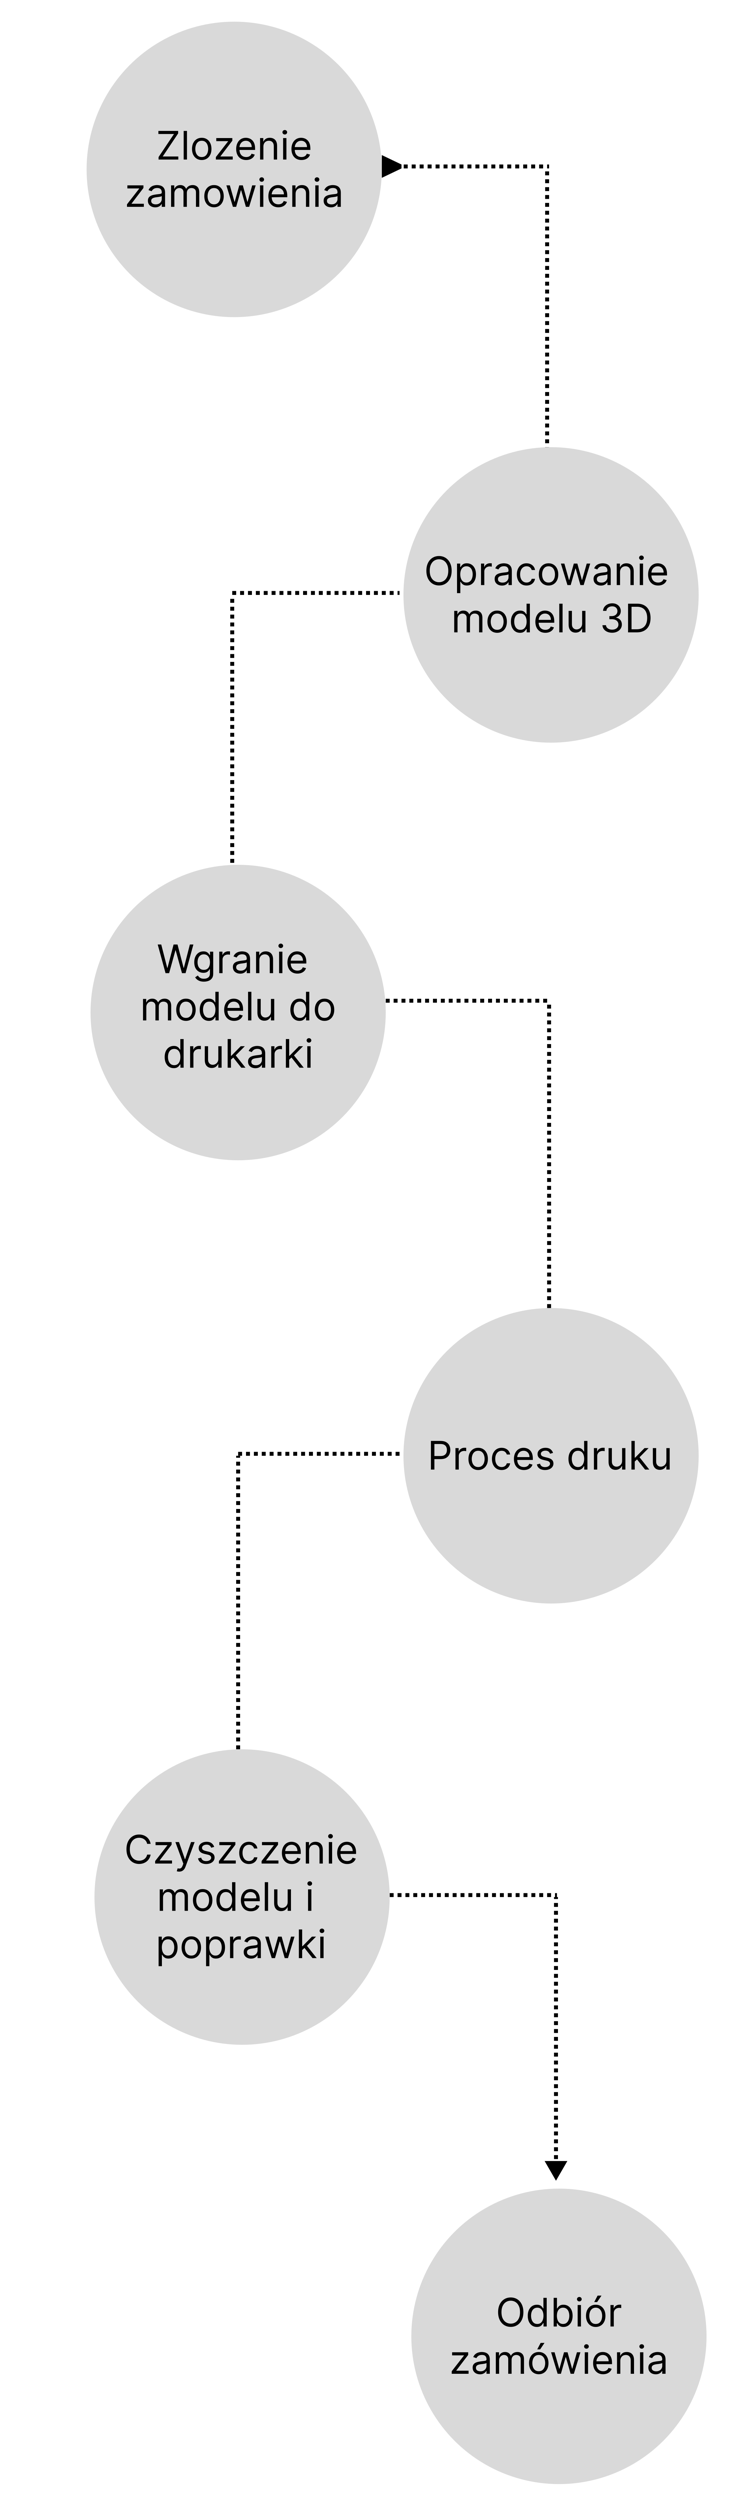 <svg width="376" height="1269" viewBox="0 0 376 1269" fill="none" xmlns="http://www.w3.org/2000/svg">
<path d="M204 83.5L194 78.727V90.273L204 85.5V83.5ZM197.036 85.5H199.06V83.5H197.036V85.5ZM201.083 85.5H203.107V83.5H201.083V85.5ZM205.131 85.5H207.155V83.5H205.131V85.5ZM209.179 85.5H211.202V83.5H209.179V85.5ZM213.226 85.5H215.25V83.5H213.226V85.5ZM217.274 85.5H219.298V83.5H217.274V85.5ZM221.321 85.5H223.345V83.5H221.321V85.5ZM225.369 85.5H227.393V83.5H225.369V85.5ZM229.417 85.5H231.44V83.5H229.417V85.5ZM233.464 85.5H235.488V83.5H233.464V85.5ZM237.512 85.5H239.536V83.5H237.512V85.5ZM241.56 85.5H243.583V83.5H241.56V85.5ZM245.607 85.5H247.631V83.5H245.607V85.5ZM249.655 85.5H251.679V83.5H249.655V85.5ZM253.702 85.5H255.726V83.5H253.702V85.5ZM257.75 85.5H259.774V83.5H257.75V85.5ZM261.798 85.5H263.821V83.5H261.798V85.5ZM265.845 85.5H267.869V83.5H265.845V85.5ZM269.893 85.5H271.917V83.5H269.893V85.5ZM273.941 85.5H275.964V83.5H273.941V85.5ZM277.988 85.5H279V83.5H277.988V85.5Z" fill="black"/>
<line x1="278" y1="229" x2="278" y2="85" stroke="black" stroke-width="2" stroke-dasharray="2 2"/>
<line x1="118" y1="446" x2="118" y2="302" stroke="black" stroke-width="2" stroke-dasharray="2 2"/>
<line x1="121" y1="888" x2="121" y2="739" stroke="black" stroke-width="2" stroke-dasharray="2 2"/>
<line x1="279" y1="664" x2="279" y2="508" stroke="black" stroke-width="2" stroke-dasharray="2 2"/>
<path d="M282.5 1107L288.274 1097H276.726L282.5 1107ZM283.5 1104V1102H281.5V1104H283.5ZM283.5 1100V1098H281.5V1100H283.5ZM283.5 1096V1094H281.5V1096H283.5ZM283.5 1092V1090H281.5V1092H283.5ZM283.5 1088V1086H281.5V1088H283.5ZM283.5 1084V1082H281.5V1084H283.5ZM283.5 1080V1078H281.5V1080H283.5ZM283.5 1076V1074H281.5V1076H283.5ZM283.5 1072V1070H281.5V1072H283.5ZM283.5 1068V1066H281.5V1068H283.5ZM283.5 1064V1062H281.5V1064H283.5ZM283.5 1060V1058H281.5V1060H283.5ZM283.5 1056V1054H281.5V1056H283.5ZM283.5 1052V1050H281.5V1052H283.5ZM283.5 1048V1046H281.5V1048H283.5ZM283.5 1044V1042H281.5V1044H283.5ZM283.5 1040V1038H281.5V1040H283.5ZM283.5 1036V1034H281.5V1036H283.5ZM283.5 1032V1030H281.5V1032H283.5ZM283.5 1028V1026H281.5V1028H283.5ZM283.5 1024V1022H281.5V1024H283.5ZM283.5 1020V1018H281.5V1020H283.5ZM283.5 1016V1014H281.5V1016H283.5ZM283.5 1012V1010H281.5V1012H283.5ZM283.5 1008V1006H281.5V1008H283.5ZM283.5 1004V1002H281.5V1004H283.5ZM283.5 1000V998H281.5V1000H283.5ZM283.5 996V994H281.5V996H283.5ZM283.5 992V990H281.5V992H283.5ZM283.5 988V986H281.5V988H283.5ZM283.5 984V982H281.5V984H283.5ZM283.5 980V978H281.5V980H283.5ZM283.5 976V974H281.5V976H283.5ZM283.5 972V970H281.5V972H283.5ZM283.5 968V966H281.5V968H283.5ZM283.5 964V963H281.5V964H283.5Z" fill="black"/>
<line x1="118" y1="301" x2="203" y2="301" stroke="black" stroke-width="2" stroke-dasharray="2 2"/>
<line x1="196" y1="508" x2="279" y2="508" stroke="black" stroke-width="2" stroke-dasharray="2 2"/>
<line x1="121" y1="738" x2="205" y2="738" stroke="black" stroke-width="2" stroke-dasharray="2 2"/>
<line x1="198" y1="962" x2="283" y2="962" stroke="black" stroke-width="2" stroke-dasharray="2 2"/>
<circle cx="121" cy="514" r="75" fill="#D9D9D9"/>
<path d="M84.114 494L80.137 479.455H81.927L84.967 491.301H85.109L88.205 479.455H90.194L93.29 491.301H93.433L96.472 479.455H98.262L94.285 494H92.467L89.256 482.409H89.143L85.933 494H84.114ZM103.617 498.318C102.808 498.318 102.112 498.214 101.529 498.006C100.947 497.802 100.461 497.532 100.073 497.196C99.69 496.865 99.384 496.509 99.157 496.131L100.492 495.193C100.644 495.392 100.835 495.619 101.067 495.875C101.299 496.135 101.617 496.36 102.019 496.55C102.426 496.744 102.959 496.841 103.617 496.841C104.498 496.841 105.225 496.628 105.798 496.202C106.371 495.776 106.657 495.108 106.657 494.199V491.983H106.515C106.392 492.182 106.217 492.428 105.989 492.722C105.767 493.01 105.445 493.268 105.023 493.496C104.607 493.718 104.043 493.83 103.333 493.83C102.452 493.83 101.662 493.621 100.961 493.205C100.265 492.788 99.713 492.182 99.306 491.386C98.904 490.591 98.702 489.625 98.702 488.489C98.702 487.371 98.899 486.398 99.292 485.57C99.685 484.736 100.232 484.092 100.933 483.638C101.633 483.179 102.443 482.949 103.362 482.949C104.072 482.949 104.635 483.067 105.052 483.304C105.473 483.536 105.795 483.801 106.018 484.099C106.245 484.393 106.42 484.634 106.543 484.824H106.714V483.091H108.333V494.312C108.333 495.25 108.12 496.012 107.694 496.599C107.272 497.191 106.704 497.625 105.989 497.899C105.279 498.179 104.488 498.318 103.617 498.318ZM103.56 492.324C104.233 492.324 104.801 492.17 105.265 491.862C105.729 491.554 106.082 491.112 106.323 490.534C106.565 489.956 106.685 489.265 106.685 488.46C106.685 487.674 106.567 486.981 106.33 486.379C106.094 485.778 105.743 485.307 105.279 484.966C104.815 484.625 104.242 484.455 103.56 484.455C102.85 484.455 102.258 484.634 101.785 484.994C101.316 485.354 100.963 485.837 100.727 486.443C100.495 487.049 100.379 487.722 100.379 488.46C100.379 489.218 100.497 489.888 100.734 490.47C100.975 491.048 101.33 491.502 101.799 491.834C102.272 492.161 102.86 492.324 103.56 492.324ZM111.401 494V483.091H113.021V484.739H113.134C113.333 484.199 113.693 483.761 114.214 483.425C114.735 483.089 115.322 482.92 115.975 482.92C116.098 482.92 116.252 482.923 116.437 482.928C116.621 482.932 116.761 482.939 116.856 482.949V484.653C116.799 484.639 116.669 484.618 116.465 484.589C116.266 484.556 116.056 484.54 115.833 484.54C115.303 484.54 114.829 484.651 114.413 484.874C114.001 485.091 113.674 485.394 113.433 485.783C113.196 486.166 113.077 486.604 113.077 487.097V494H111.401ZM122.053 494.256C121.362 494.256 120.734 494.125 120.171 493.865C119.607 493.6 119.16 493.219 118.828 492.722C118.497 492.22 118.331 491.614 118.331 490.903C118.331 490.278 118.454 489.772 118.701 489.384C118.947 488.991 119.276 488.683 119.688 488.46C120.1 488.238 120.554 488.072 121.051 487.963C121.553 487.849 122.058 487.759 122.564 487.693C123.227 487.608 123.765 487.544 124.176 487.501C124.593 487.454 124.896 487.376 125.086 487.267C125.28 487.158 125.377 486.969 125.377 486.699V486.642C125.377 485.941 125.185 485.397 124.801 485.009C124.423 484.62 123.847 484.426 123.076 484.426C122.275 484.426 121.648 484.601 121.194 484.952C120.739 485.302 120.419 485.676 120.235 486.074L118.644 485.506C118.928 484.843 119.307 484.327 119.78 483.957C120.258 483.583 120.779 483.323 121.343 483.176C121.911 483.025 122.47 482.949 123.019 482.949C123.369 482.949 123.772 482.991 124.226 483.077C124.685 483.157 125.128 483.325 125.554 483.581C125.985 483.837 126.343 484.223 126.627 484.739C126.911 485.255 127.053 485.946 127.053 486.812V494H125.377V492.523H125.292C125.178 492.759 124.989 493.013 124.723 493.283C124.458 493.553 124.105 493.782 123.665 493.972C123.225 494.161 122.687 494.256 122.053 494.256ZM122.309 492.75C122.971 492.75 123.53 492.62 123.985 492.359C124.444 492.099 124.79 491.763 125.022 491.351C125.258 490.939 125.377 490.506 125.377 490.051V488.517C125.306 488.602 125.15 488.68 124.908 488.751C124.671 488.818 124.397 488.877 124.084 488.929C123.776 488.976 123.476 489.019 123.182 489.057C122.893 489.09 122.659 489.118 122.479 489.142C122.043 489.199 121.636 489.291 121.257 489.419C120.883 489.542 120.58 489.729 120.348 489.98C120.121 490.226 120.007 490.562 120.007 490.989C120.007 491.571 120.223 492.011 120.654 492.31C121.089 492.603 121.641 492.75 122.309 492.75ZM131.788 487.438V494H130.112V483.091H131.732V484.795H131.874C132.129 484.241 132.518 483.796 133.038 483.46C133.559 483.119 134.232 482.949 135.055 482.949C135.794 482.949 136.44 483.1 136.994 483.403C137.548 483.702 137.979 484.156 138.287 484.767C138.595 485.373 138.749 486.14 138.749 487.068V494H137.072V487.182C137.072 486.325 136.85 485.657 136.405 485.179C135.96 484.696 135.349 484.455 134.572 484.455C134.037 484.455 133.559 484.571 133.138 484.803C132.721 485.035 132.392 485.373 132.151 485.818C131.909 486.263 131.788 486.803 131.788 487.438ZM141.811 494V483.091H143.488V494H141.811ZM142.664 481.273C142.337 481.273 142.055 481.161 141.819 480.939C141.587 480.716 141.471 480.449 141.471 480.136C141.471 479.824 141.587 479.556 141.819 479.334C142.055 479.111 142.337 479 142.664 479C142.99 479 143.27 479.111 143.502 479.334C143.739 479.556 143.857 479.824 143.857 480.136C143.857 480.449 143.739 480.716 143.502 480.939C143.27 481.161 142.99 481.273 142.664 481.273ZM151.131 494.227C150.08 494.227 149.174 493.995 148.411 493.531C147.654 493.062 147.069 492.409 146.657 491.571C146.25 490.728 146.046 489.748 146.046 488.631C146.046 487.513 146.25 486.528 146.657 485.676C147.069 484.819 147.642 484.152 148.376 483.673C149.114 483.19 149.976 482.949 150.961 482.949C151.529 482.949 152.09 483.044 152.644 483.233C153.198 483.422 153.702 483.73 154.157 484.156C154.612 484.578 154.974 485.136 155.244 485.832C155.513 486.528 155.648 487.385 155.648 488.403V489.114H147.239V487.665H153.944C153.944 487.049 153.821 486.5 153.575 486.017C153.333 485.534 152.987 485.153 152.538 484.874C152.093 484.594 151.567 484.455 150.961 484.455C150.293 484.455 149.716 484.62 149.228 484.952C148.745 485.278 148.373 485.705 148.113 486.23C147.853 486.756 147.722 487.319 147.722 487.92V488.886C147.722 489.71 147.864 490.409 148.148 490.982C148.437 491.55 148.837 491.983 149.349 492.281C149.86 492.575 150.454 492.722 151.131 492.722C151.572 492.722 151.969 492.66 152.325 492.537C152.684 492.409 152.995 492.22 153.255 491.969C153.515 491.713 153.717 491.396 153.859 491.017L155.478 491.472C155.308 492.021 155.021 492.504 154.619 492.92C154.216 493.332 153.719 493.654 153.127 493.886C152.535 494.114 151.87 494.227 151.131 494.227ZM72.671 518V507.091H74.29V508.795H74.432C74.659 508.213 75.026 507.761 75.533 507.439C76.04 507.112 76.648 506.949 77.358 506.949C78.078 506.949 78.677 507.112 79.155 507.439C79.638 507.761 80.015 508.213 80.284 508.795H80.398C80.677 508.232 81.097 507.785 81.655 507.453C82.214 507.117 82.884 506.949 83.665 506.949C84.641 506.949 85.438 507.254 86.059 507.865C86.679 508.471 86.989 509.416 86.989 510.699V518H85.313V510.699C85.313 509.894 85.093 509.319 84.652 508.973C84.212 508.627 83.694 508.455 83.097 508.455C82.33 508.455 81.736 508.687 81.314 509.151C80.893 509.61 80.682 510.192 80.682 510.898V518H78.978V510.528C78.978 509.908 78.776 509.409 78.374 509.03C77.972 508.646 77.453 508.455 76.819 508.455C76.383 508.455 75.976 508.571 75.597 508.803C75.223 509.035 74.92 509.357 74.688 509.768C74.461 510.176 74.347 510.647 74.347 511.182V518H72.671ZM94.485 518.227C93.501 518.227 92.636 517.993 91.893 517.524C91.154 517.055 90.577 516.4 90.16 515.557C89.748 514.714 89.542 513.729 89.542 512.602C89.542 511.466 89.748 510.474 90.16 509.626C90.577 508.779 91.154 508.121 91.893 507.652C92.636 507.183 93.501 506.949 94.485 506.949C95.47 506.949 96.332 507.183 97.071 507.652C97.814 508.121 98.392 508.779 98.804 509.626C99.22 510.474 99.429 511.466 99.429 512.602C99.429 513.729 99.22 514.714 98.804 515.557C98.392 516.4 97.814 517.055 97.071 517.524C96.332 517.993 95.47 518.227 94.485 518.227ZM94.485 516.722C95.234 516.722 95.849 516.53 96.332 516.146C96.815 515.763 97.172 515.259 97.404 514.634C97.636 514.009 97.752 513.331 97.752 512.602C97.752 511.873 97.636 511.194 97.404 510.564C97.172 509.934 96.815 509.425 96.332 509.037C95.849 508.649 95.234 508.455 94.485 508.455C93.737 508.455 93.122 508.649 92.639 509.037C92.156 509.425 91.798 509.934 91.566 510.564C91.334 511.194 91.218 511.873 91.218 512.602C91.218 513.331 91.334 514.009 91.566 514.634C91.798 515.259 92.156 515.763 92.639 516.146C93.122 516.53 93.737 516.722 94.485 516.722ZM106.107 518.227C105.197 518.227 104.395 517.998 103.699 517.538C103.003 517.074 102.458 516.421 102.065 515.578C101.672 514.731 101.476 513.729 101.476 512.574C101.476 511.428 101.672 510.434 102.065 509.591C102.458 508.748 103.005 508.097 103.706 507.638C104.407 507.179 105.216 506.949 106.135 506.949C106.845 506.949 107.406 507.067 107.818 507.304C108.235 507.536 108.552 507.801 108.77 508.099C108.992 508.393 109.165 508.634 109.288 508.824H109.43V503.455H111.107V518H109.487V516.324H109.288C109.165 516.523 108.99 516.774 108.763 517.077C108.536 517.375 108.211 517.643 107.79 517.879C107.368 518.111 106.807 518.227 106.107 518.227ZM106.334 516.722C107.006 516.722 107.574 516.546 108.038 516.196C108.502 515.841 108.855 515.351 109.097 514.726C109.338 514.096 109.459 513.369 109.459 512.545C109.459 511.731 109.34 511.018 109.104 510.408C108.867 509.792 108.517 509.314 108.053 508.973C107.589 508.627 107.016 508.455 106.334 508.455C105.624 508.455 105.032 508.637 104.558 509.001C104.089 509.361 103.737 509.851 103.5 510.472C103.268 511.087 103.152 511.778 103.152 512.545C103.152 513.322 103.27 514.027 103.507 514.662C103.749 515.292 104.104 515.794 104.572 516.168C105.046 516.537 105.633 516.722 106.334 516.722ZM118.983 518.227C117.932 518.227 117.025 517.995 116.263 517.531C115.505 517.062 114.92 516.409 114.509 515.571C114.101 514.728 113.898 513.748 113.898 512.631C113.898 511.513 114.101 510.528 114.509 509.676C114.92 508.819 115.493 508.152 116.227 507.673C116.966 507.19 117.828 506.949 118.812 506.949C119.381 506.949 119.942 507.044 120.496 507.233C121.05 507.422 121.554 507.73 122.009 508.156C122.463 508.578 122.825 509.136 123.095 509.832C123.365 510.528 123.5 511.385 123.5 512.403V513.114H115.091V511.665H121.795C121.795 511.049 121.672 510.5 121.426 510.017C121.185 509.534 120.839 509.153 120.389 508.874C119.944 508.594 119.419 508.455 118.812 508.455C118.145 508.455 117.567 508.62 117.08 508.952C116.597 509.278 116.225 509.705 115.964 510.23C115.704 510.756 115.574 511.319 115.574 511.92V512.886C115.574 513.71 115.716 514.409 116 514.982C116.289 515.55 116.689 515.983 117.2 516.281C117.712 516.575 118.306 516.722 118.983 516.722C119.423 516.722 119.821 516.66 120.176 516.537C120.536 516.409 120.846 516.22 121.107 515.969C121.367 515.713 121.568 515.396 121.71 515.017L123.33 515.472C123.159 516.021 122.873 516.504 122.47 516.92C122.068 517.332 121.571 517.654 120.979 517.886C120.387 518.114 119.722 518.227 118.983 518.227ZM127.726 503.455V518H126.05V503.455H127.726ZM137.671 513.54V507.091H139.347V518H137.671V516.153H137.557C137.301 516.707 136.904 517.179 136.364 517.567C135.824 517.95 135.142 518.142 134.319 518.142C133.637 518.142 133.031 517.993 132.5 517.695C131.97 517.392 131.553 516.937 131.25 516.331C130.947 515.72 130.796 514.951 130.796 514.023V507.091H132.472V513.909C132.472 514.705 132.694 515.339 133.14 515.812C133.589 516.286 134.162 516.523 134.858 516.523C135.275 516.523 135.699 516.416 136.13 516.203C136.565 515.99 136.93 515.663 137.223 515.223C137.522 514.783 137.671 514.222 137.671 513.54ZM152.161 518.227C151.252 518.227 150.45 517.998 149.754 517.538C149.058 517.074 148.513 516.421 148.12 515.578C147.727 514.731 147.531 513.729 147.531 512.574C147.531 511.428 147.727 510.434 148.12 509.591C148.513 508.748 149.06 508.097 149.761 507.638C150.461 507.179 151.271 506.949 152.19 506.949C152.9 506.949 153.461 507.067 153.873 507.304C154.29 507.536 154.607 507.801 154.825 508.099C155.047 508.393 155.22 508.634 155.343 508.824H155.485V503.455H157.161V518H155.542V516.324H155.343C155.22 516.523 155.045 516.774 154.817 517.077C154.59 517.375 154.266 517.643 153.844 517.879C153.423 518.111 152.862 518.227 152.161 518.227ZM152.388 516.722C153.061 516.722 153.629 516.546 154.093 516.196C154.557 515.841 154.91 515.351 155.151 514.726C155.393 514.096 155.513 513.369 155.513 512.545C155.513 511.731 155.395 511.018 155.158 510.408C154.922 509.792 154.571 509.314 154.107 508.973C153.643 508.627 153.07 508.455 152.388 508.455C151.678 508.455 151.086 508.637 150.613 509.001C150.144 509.361 149.791 509.851 149.555 510.472C149.323 511.087 149.207 511.778 149.207 512.545C149.207 513.322 149.325 514.027 149.562 514.662C149.803 515.292 150.158 515.794 150.627 516.168C151.101 516.537 151.688 516.722 152.388 516.722ZM164.896 518.227C163.911 518.227 163.047 517.993 162.303 517.524C161.565 517.055 160.987 516.4 160.57 515.557C160.158 514.714 159.952 513.729 159.952 512.602C159.952 511.466 160.158 510.474 160.57 509.626C160.987 508.779 161.565 508.121 162.303 507.652C163.047 507.183 163.911 506.949 164.896 506.949C165.88 506.949 166.742 507.183 167.481 507.652C168.224 508.121 168.802 508.779 169.214 509.626C169.63 510.474 169.839 511.466 169.839 512.602C169.839 513.729 169.63 514.714 169.214 515.557C168.802 516.4 168.224 517.055 167.481 517.524C166.742 517.993 165.88 518.227 164.896 518.227ZM164.896 516.722C165.644 516.722 166.259 516.53 166.742 516.146C167.225 515.763 167.583 515.259 167.815 514.634C168.047 514.009 168.163 513.331 168.163 512.602C168.163 511.873 168.047 511.194 167.815 510.564C167.583 509.934 167.225 509.425 166.742 509.037C166.259 508.649 165.644 508.455 164.896 508.455C164.147 508.455 163.532 508.649 163.049 509.037C162.566 509.425 162.209 509.934 161.977 510.564C161.745 511.194 161.629 511.873 161.629 512.602C161.629 513.331 161.745 514.009 161.977 514.634C162.209 515.259 162.566 515.763 163.049 516.146C163.532 516.53 164.147 516.722 164.896 516.722ZM88.304 542.227C87.395 542.227 86.592 541.998 85.896 541.538C85.2 541.074 84.656 540.421 84.263 539.578C83.87 538.731 83.673 537.729 83.673 536.574C83.673 535.428 83.87 534.434 84.263 533.591C84.656 532.748 85.203 532.097 85.903 531.638C86.604 531.179 87.414 530.949 88.332 530.949C89.042 530.949 89.603 531.067 90.015 531.304C90.432 531.536 90.749 531.801 90.967 532.099C91.19 532.393 91.362 532.634 91.486 532.824H91.628V527.455H93.304V542H91.684V540.324H91.486C91.362 540.523 91.187 540.774 90.96 541.077C90.733 541.375 90.408 541.643 89.987 541.879C89.566 542.111 89.005 542.227 88.304 542.227ZM88.531 540.722C89.203 540.722 89.772 540.546 90.236 540.196C90.7 539.841 91.052 539.351 91.294 538.726C91.535 538.096 91.656 537.369 91.656 536.545C91.656 535.731 91.538 535.018 91.301 534.408C91.064 533.792 90.714 533.314 90.25 532.973C89.786 532.627 89.213 532.455 88.531 532.455C87.821 532.455 87.229 532.637 86.755 533.001C86.287 533.361 85.934 533.851 85.697 534.472C85.465 535.087 85.349 535.778 85.349 536.545C85.349 537.322 85.468 538.027 85.704 538.662C85.946 539.292 86.301 539.794 86.77 540.168C87.243 540.537 87.83 540.722 88.531 540.722ZM96.606 542V531.091H98.226V532.739H98.339C98.538 532.199 98.898 531.761 99.419 531.425C99.94 531.089 100.527 530.92 101.18 530.92C101.303 530.92 101.457 530.923 101.642 530.928C101.827 530.932 101.966 530.939 102.061 530.949V532.653C102.004 532.639 101.874 532.618 101.67 532.589C101.471 532.556 101.261 532.54 101.038 532.54C100.508 532.54 100.034 532.651 99.618 532.874C99.206 533.091 98.879 533.394 98.638 533.783C98.401 534.166 98.282 534.604 98.282 535.097V542H96.606ZM110.923 537.54V531.091H112.599V542H110.923V540.153H110.809C110.553 540.707 110.156 541.179 109.616 541.567C109.076 541.95 108.394 542.142 107.57 542.142C106.889 542.142 106.283 541.993 105.752 541.695C105.222 541.392 104.805 540.937 104.502 540.331C104.199 539.72 104.048 538.951 104.048 538.023V531.091H105.724V537.909C105.724 538.705 105.946 539.339 106.392 539.812C106.841 540.286 107.414 540.523 108.11 540.523C108.527 540.523 108.951 540.416 109.382 540.203C109.817 539.99 110.182 539.663 110.475 539.223C110.774 538.783 110.923 538.222 110.923 537.54ZM117.231 538.023L117.203 535.949H117.544L122.317 531.091H124.39L119.305 536.233H119.163L117.231 538.023ZM115.669 542V527.455H117.345V542H115.669ZM122.601 542L118.339 536.602L119.532 535.438L124.731 542H122.601ZM129.758 542.256C129.067 542.256 128.439 542.125 127.876 541.865C127.312 541.6 126.865 541.219 126.534 540.722C126.202 540.22 126.036 539.614 126.036 538.903C126.036 538.278 126.16 537.772 126.406 537.384C126.652 536.991 126.981 536.683 127.393 536.46C127.805 536.238 128.259 536.072 128.757 535.963C129.258 535.849 129.763 535.759 130.269 535.693C130.932 535.608 131.47 535.544 131.882 535.501C132.298 535.454 132.601 535.376 132.791 535.267C132.985 535.158 133.082 534.969 133.082 534.699V534.642C133.082 533.941 132.89 533.397 132.507 533.009C132.128 532.62 131.552 532.426 130.781 532.426C129.981 532.426 129.353 532.601 128.899 532.952C128.444 533.302 128.124 533.676 127.94 534.074L126.349 533.506C126.633 532.843 127.012 532.327 127.485 531.957C127.963 531.583 128.484 531.323 129.048 531.176C129.616 531.025 130.175 530.949 130.724 530.949C131.074 530.949 131.477 530.991 131.931 531.077C132.391 531.157 132.833 531.325 133.259 531.581C133.69 531.837 134.048 532.223 134.332 532.739C134.616 533.255 134.758 533.946 134.758 534.812V542H133.082V540.523H132.997C132.883 540.759 132.694 541.013 132.428 541.283C132.163 541.553 131.811 541.782 131.37 541.972C130.93 542.161 130.392 542.256 129.758 542.256ZM130.014 540.75C130.677 540.75 131.235 540.62 131.69 540.359C132.149 540.099 132.495 539.763 132.727 539.351C132.963 538.939 133.082 538.506 133.082 538.051V536.517C133.011 536.602 132.855 536.68 132.613 536.751C132.376 536.818 132.102 536.877 131.789 536.929C131.481 536.976 131.181 537.019 130.887 537.057C130.598 537.09 130.364 537.118 130.184 537.142C129.749 537.199 129.341 537.291 128.963 537.419C128.588 537.542 128.285 537.729 128.053 537.98C127.826 538.226 127.713 538.562 127.713 538.989C127.713 539.571 127.928 540.011 128.359 540.31C128.794 540.603 129.346 540.75 130.014 540.75ZM137.817 542V531.091H139.437V532.739H139.55C139.749 532.199 140.109 531.761 140.63 531.425C141.151 531.089 141.738 530.92 142.391 530.92C142.514 530.92 142.668 530.923 142.853 530.928C143.037 530.932 143.177 530.939 143.272 530.949V532.653C143.215 532.639 143.085 532.618 142.881 532.589C142.682 532.556 142.472 532.54 142.249 532.54C141.719 532.54 141.245 532.651 140.829 532.874C140.417 533.091 140.09 533.394 139.849 533.783C139.612 534.166 139.493 534.604 139.493 535.097V542H137.817ZM146.821 538.023L146.793 535.949H147.134L151.906 531.091H153.98L148.895 536.233H148.753L146.821 538.023ZM145.259 542V527.455H146.935V542H145.259ZM152.191 542L147.929 536.602L149.122 535.438L154.321 542H152.191ZM156.138 542V531.091H157.814V542H156.138ZM156.99 529.273C156.663 529.273 156.381 529.161 156.145 528.939C155.913 528.716 155.797 528.449 155.797 528.136C155.797 527.824 155.913 527.556 156.145 527.334C156.381 527.111 156.663 527 156.99 527C157.317 527 157.596 527.111 157.828 527.334C158.065 527.556 158.183 527.824 158.183 528.136C158.183 528.449 158.065 528.716 157.828 528.939C157.596 529.161 157.317 529.273 156.99 529.273Z" fill="black"/>
<circle cx="119" cy="86" r="75" fill="#D9D9D9"/>
<path d="M80.571 81V79.722L88.412 68.017H80.486V66.454H90.515V67.733L82.674 79.438H90.6V81H80.571ZM95.003 66.454V81H93.327V66.454H95.003ZM102.505 81.227C101.52 81.227 100.656 80.993 99.913 80.524C99.174 80.055 98.596 79.4 98.18 78.557C97.768 77.714 97.562 76.729 97.562 75.602C97.562 74.466 97.768 73.474 98.18 72.626C98.596 71.779 99.174 71.121 99.913 70.652C100.656 70.183 101.52 69.949 102.505 69.949C103.49 69.949 104.352 70.183 105.09 70.652C105.834 71.121 106.411 71.779 106.823 72.626C107.24 73.474 107.448 74.466 107.448 75.602C107.448 76.729 107.24 77.714 106.823 78.557C106.411 79.4 105.834 80.055 105.09 80.524C104.352 80.993 103.49 81.227 102.505 81.227ZM102.505 79.722C103.253 79.722 103.869 79.53 104.352 79.146C104.835 78.763 105.192 78.258 105.424 77.633C105.656 77.008 105.772 76.331 105.772 75.602C105.772 74.873 105.656 74.194 105.424 73.564C105.192 72.934 104.835 72.425 104.352 72.037C103.869 71.649 103.253 71.454 102.505 71.454C101.757 71.454 101.141 71.649 100.658 72.037C100.175 72.425 99.818 72.934 99.586 73.564C99.354 74.194 99.238 74.873 99.238 75.602C99.238 76.331 99.354 77.008 99.586 77.633C99.818 78.258 100.175 78.763 100.658 79.146C101.141 79.53 101.757 79.722 102.505 79.722ZM109.694 81V79.722L115.887 71.767V71.653H109.893V70.091H118.047V71.426L112.024 79.324V79.438H118.245V81H109.694ZM125.088 81.227C124.037 81.227 123.131 80.995 122.368 80.531C121.611 80.062 121.026 79.409 120.614 78.571C120.207 77.728 120.003 76.748 120.003 75.631C120.003 74.513 120.207 73.528 120.614 72.676C121.026 71.819 121.599 71.151 122.333 70.673C123.071 70.19 123.933 69.949 124.918 69.949C125.486 69.949 126.047 70.044 126.601 70.233C127.155 70.422 127.659 70.73 128.114 71.156C128.569 71.578 128.931 72.136 129.201 72.832C129.471 73.528 129.605 74.385 129.605 75.403V76.114H121.196V74.665H127.901C127.901 74.049 127.778 73.5 127.532 73.017C127.29 72.534 126.944 72.153 126.495 71.874C126.05 71.594 125.524 71.454 124.918 71.454C124.25 71.454 123.673 71.62 123.185 71.952C122.702 72.278 122.33 72.704 122.07 73.23C121.81 73.756 121.679 74.319 121.679 74.921V75.886C121.679 76.71 121.821 77.409 122.105 77.981C122.394 78.55 122.794 78.983 123.306 79.281C123.817 79.575 124.411 79.722 125.088 79.722C125.529 79.722 125.926 79.66 126.282 79.537C126.641 79.409 126.952 79.22 127.212 78.969C127.472 78.713 127.674 78.396 127.816 78.017L129.435 78.472C129.265 79.021 128.978 79.504 128.576 79.921C128.173 80.332 127.676 80.654 127.084 80.886C126.492 81.114 125.827 81.227 125.088 81.227ZM133.831 74.438V81H132.155V70.091H133.775V71.796H133.917C134.172 71.242 134.56 70.796 135.081 70.46C135.602 70.119 136.275 69.949 137.098 69.949C137.837 69.949 138.483 70.1 139.037 70.403C139.591 70.702 140.022 71.156 140.33 71.767C140.638 72.373 140.792 73.14 140.792 74.068V81H139.115V74.182C139.115 73.325 138.893 72.657 138.448 72.179C138.003 71.696 137.392 71.454 136.615 71.454C136.08 71.454 135.602 71.57 135.181 71.803C134.764 72.035 134.435 72.373 134.194 72.818C133.952 73.263 133.831 73.803 133.831 74.438ZM143.854 81V70.091H145.531V81H143.854ZM144.707 68.273C144.38 68.273 144.098 68.162 143.862 67.939C143.629 67.716 143.513 67.449 143.513 67.136C143.513 66.824 143.629 66.556 143.862 66.334C144.098 66.111 144.38 66 144.707 66C145.033 66 145.313 66.111 145.545 66.334C145.781 66.556 145.9 66.824 145.9 67.136C145.9 67.449 145.781 67.716 145.545 67.939C145.313 68.162 145.033 68.273 144.707 68.273ZM153.174 81.227C152.123 81.227 151.217 80.995 150.454 80.531C149.697 80.062 149.112 79.409 148.7 78.571C148.293 77.728 148.089 76.748 148.089 75.631C148.089 74.513 148.293 73.528 148.7 72.676C149.112 71.819 149.685 71.151 150.419 70.673C151.157 70.19 152.019 69.949 153.004 69.949C153.572 69.949 154.133 70.044 154.687 70.233C155.241 70.422 155.745 70.73 156.2 71.156C156.654 71.578 157.017 72.136 157.287 72.832C157.556 73.528 157.691 74.385 157.691 75.403V76.114H149.282V74.665H155.987C155.987 74.049 155.864 73.5 155.618 73.017C155.376 72.534 155.03 72.153 154.581 71.874C154.136 71.594 153.61 71.454 153.004 71.454C152.336 71.454 151.759 71.62 151.271 71.952C150.788 72.278 150.416 72.704 150.156 73.23C149.895 73.756 149.765 74.319 149.765 74.921V75.886C149.765 76.71 149.907 77.409 150.191 77.981C150.48 78.55 150.88 78.983 151.392 79.281C151.903 79.575 152.497 79.722 153.174 79.722C153.615 79.722 154.012 79.66 154.368 79.537C154.727 79.409 155.038 79.22 155.298 78.969C155.558 78.713 155.76 78.396 155.902 78.017L157.521 78.472C157.35 79.021 157.064 79.504 156.662 79.921C156.259 80.332 155.762 80.654 155.17 80.886C154.578 81.114 153.913 81.227 153.174 81.227ZM64.528 105V103.722L70.721 95.767V95.653H64.727V94.091H72.88V95.426L66.858 103.324V103.438H73.079V105H64.528ZM78.871 105.256C78.18 105.256 77.553 105.125 76.989 104.865C76.426 104.6 75.978 104.219 75.647 103.722C75.315 103.22 75.15 102.614 75.15 101.903C75.15 101.278 75.273 100.772 75.519 100.384C75.765 99.99 76.094 99.683 76.506 99.46C76.918 99.238 77.373 99.072 77.87 98.963C78.372 98.849 78.876 98.76 79.383 98.693C80.046 98.608 80.583 98.544 80.995 98.501C81.412 98.454 81.715 98.376 81.904 98.267C82.098 98.158 82.195 97.969 82.195 97.699V97.642C82.195 96.941 82.003 96.397 81.62 96.008C81.241 95.62 80.666 95.426 79.894 95.426C79.094 95.426 78.466 95.601 78.012 95.952C77.557 96.302 77.238 96.676 77.053 97.074L75.462 96.506C75.746 95.843 76.125 95.327 76.599 94.957C77.077 94.583 77.598 94.323 78.161 94.176C78.729 94.025 79.288 93.949 79.837 93.949C80.188 93.949 80.59 93.992 81.045 94.077C81.504 94.157 81.947 94.325 82.373 94.581C82.804 94.837 83.161 95.222 83.445 95.739C83.729 96.255 83.871 96.946 83.871 97.812V105H82.195V103.523H82.11C81.996 103.759 81.807 104.013 81.542 104.283C81.277 104.553 80.924 104.782 80.484 104.972C80.043 105.161 79.506 105.256 78.871 105.256ZM79.127 103.75C79.79 103.75 80.349 103.62 80.803 103.359C81.262 103.099 81.608 102.763 81.84 102.351C82.077 101.939 82.195 101.506 82.195 101.051V99.517C82.124 99.602 81.968 99.68 81.726 99.751C81.49 99.818 81.215 99.877 80.903 99.929C80.595 99.976 80.294 100.019 80.001 100.057C79.712 100.09 79.477 100.118 79.297 100.142C78.862 100.199 78.455 100.291 78.076 100.419C77.702 100.542 77.399 100.729 77.167 100.98C76.939 101.226 76.826 101.562 76.826 101.989C76.826 102.571 77.041 103.011 77.472 103.31C77.908 103.603 78.459 103.75 79.127 103.75ZM86.931 105V94.091H88.55V95.796H88.692C88.919 95.213 89.286 94.761 89.793 94.439C90.299 94.112 90.908 93.949 91.618 93.949C92.338 93.949 92.937 94.112 93.415 94.439C93.898 94.761 94.274 95.213 94.544 95.796H94.658C94.937 95.232 95.356 94.785 95.915 94.453C96.474 94.117 97.144 93.949 97.925 93.949C98.9 93.949 99.698 94.254 100.318 94.865C100.939 95.471 101.249 96.416 101.249 97.699V105H99.573V97.699C99.573 96.894 99.353 96.319 98.912 95.973C98.472 95.627 97.953 95.454 97.357 95.454C96.59 95.454 95.995 95.687 95.574 96.151C95.153 96.61 94.942 97.192 94.942 97.898V105H93.237V97.528C93.237 96.908 93.036 96.409 92.634 96.03C92.231 95.646 91.713 95.454 91.078 95.454C90.643 95.454 90.236 95.57 89.857 95.803C89.483 96.035 89.18 96.356 88.948 96.769C88.72 97.176 88.607 97.647 88.607 98.182V105H86.931ZM108.745 105.227C107.76 105.227 106.896 104.993 106.153 104.524C105.414 104.055 104.837 103.4 104.42 102.557C104.008 101.714 103.802 100.729 103.802 99.602C103.802 98.466 104.008 97.474 104.42 96.626C104.837 95.779 105.414 95.121 106.153 94.652C106.896 94.183 107.76 93.949 108.745 93.949C109.73 93.949 110.592 94.183 111.33 94.652C112.074 95.121 112.651 95.779 113.063 96.626C113.48 97.474 113.688 98.466 113.688 99.602C113.688 100.729 113.48 101.714 113.063 102.557C112.651 103.4 112.074 104.055 111.33 104.524C110.592 104.993 109.73 105.227 108.745 105.227ZM108.745 103.722C109.493 103.722 110.109 103.53 110.592 103.146C111.075 102.763 111.432 102.259 111.664 101.634C111.896 101.009 112.012 100.331 112.012 99.602C112.012 98.873 111.896 98.194 111.664 97.564C111.432 96.934 111.075 96.425 110.592 96.037C110.109 95.649 109.493 95.454 108.745 95.454C107.997 95.454 107.382 95.649 106.899 96.037C106.416 96.425 106.058 96.934 105.826 97.564C105.594 98.194 105.478 98.873 105.478 99.602C105.478 100.331 105.594 101.009 105.826 101.634C106.058 102.259 106.416 102.763 106.899 103.146C107.382 103.53 107.997 103.722 108.745 103.722ZM118.347 105L115.024 94.091H116.785L119.143 102.443H119.257L121.586 94.091H123.376L125.677 102.415H125.791L128.149 94.091H129.91L126.586 105H124.938L122.552 96.619H122.382L119.995 105H118.347ZM132.126 105V94.091H133.802V105H132.126ZM132.978 92.273C132.651 92.273 132.37 92.162 132.133 91.939C131.901 91.716 131.785 91.449 131.785 91.136C131.785 90.824 131.901 90.556 132.133 90.334C132.37 90.111 132.651 90 132.978 90C133.305 90 133.584 90.111 133.816 90.334C134.053 90.556 134.171 90.824 134.171 91.136C134.171 91.449 134.053 91.716 133.816 91.939C133.584 92.162 133.305 92.273 132.978 92.273ZM141.446 105.227C140.395 105.227 139.488 104.995 138.726 104.531C137.968 104.062 137.383 103.409 136.971 102.571C136.564 101.728 136.361 100.748 136.361 99.631C136.361 98.513 136.564 97.528 136.971 96.676C137.383 95.819 137.956 95.151 138.69 94.673C139.429 94.19 140.291 93.949 141.275 93.949C141.844 93.949 142.405 94.044 142.959 94.233C143.513 94.422 144.017 94.73 144.471 95.156C144.926 95.578 145.288 96.136 145.558 96.832C145.828 97.528 145.963 98.385 145.963 99.403V100.114H137.554V98.665H144.258C144.258 98.049 144.135 97.5 143.889 97.017C143.648 96.534 143.302 96.153 142.852 95.874C142.407 95.594 141.881 95.454 141.275 95.454C140.608 95.454 140.03 95.62 139.542 95.952C139.059 96.278 138.688 96.704 138.427 97.23C138.167 97.756 138.037 98.319 138.037 98.921V99.886C138.037 100.71 138.179 101.409 138.463 101.982C138.752 102.55 139.152 102.983 139.663 103.281C140.175 103.575 140.769 103.722 141.446 103.722C141.886 103.722 142.284 103.66 142.639 103.537C142.999 103.409 143.309 103.22 143.569 102.969C143.83 102.713 144.031 102.396 144.173 102.017L145.792 102.472C145.622 103.021 145.336 103.504 144.933 103.92C144.531 104.332 144.033 104.654 143.442 104.886C142.85 105.114 142.184 105.227 141.446 105.227ZM150.189 98.438V105H148.513V94.091H150.132V95.796H150.274C150.53 95.242 150.918 94.796 151.439 94.46C151.96 94.119 152.632 93.949 153.456 93.949C154.194 93.949 154.841 94.1 155.395 94.403C155.949 94.702 156.38 95.156 156.687 95.767C156.995 96.373 157.149 97.14 157.149 98.068V105H155.473V98.182C155.473 97.325 155.25 96.657 154.805 96.179C154.36 95.696 153.749 95.454 152.973 95.454C152.438 95.454 151.96 95.57 151.538 95.803C151.122 96.035 150.792 96.373 150.551 96.818C150.309 97.263 150.189 97.803 150.189 98.438ZM160.212 105V94.091H161.888V105H160.212ZM161.064 92.273C160.737 92.273 160.456 92.162 160.219 91.939C159.987 91.716 159.871 91.449 159.871 91.136C159.871 90.824 159.987 90.556 160.219 90.334C160.456 90.111 160.737 90 161.064 90C161.391 90 161.67 90.111 161.902 90.334C162.139 90.556 162.257 90.824 162.257 91.136C162.257 91.449 162.139 91.716 161.902 91.939C161.67 92.162 161.391 92.273 161.064 92.273ZM168.168 105.256C167.477 105.256 166.849 105.125 166.286 104.865C165.723 104.6 165.275 104.219 164.944 103.722C164.612 103.22 164.447 102.614 164.447 101.903C164.447 101.278 164.57 100.772 164.816 100.384C165.062 99.99 165.391 99.683 165.803 99.46C166.215 99.238 166.67 99.072 167.167 98.963C167.669 98.849 168.173 98.76 168.68 98.693C169.342 98.608 169.88 98.544 170.292 98.501C170.708 98.454 171.011 98.376 171.201 98.267C171.395 98.158 171.492 97.969 171.492 97.699V97.642C171.492 96.941 171.3 96.397 170.917 96.008C170.538 95.62 169.963 95.426 169.191 95.426C168.391 95.426 167.763 95.601 167.309 95.952C166.854 96.302 166.535 96.676 166.35 97.074L164.759 96.506C165.043 95.843 165.422 95.327 165.895 94.957C166.374 94.583 166.894 94.323 167.458 94.176C168.026 94.025 168.585 93.949 169.134 93.949C169.484 93.949 169.887 93.992 170.341 94.077C170.801 94.157 171.243 94.325 171.67 94.581C172.1 94.837 172.458 95.222 172.742 95.739C173.026 96.255 173.168 96.946 173.168 97.812V105H171.492V103.523H171.407C171.293 103.759 171.104 104.013 170.839 104.283C170.573 104.553 170.221 104.782 169.78 104.972C169.34 105.161 168.803 105.256 168.168 105.256ZM168.424 103.75C169.087 103.75 169.645 103.62 170.1 103.359C170.559 103.099 170.905 102.763 171.137 102.351C171.374 101.939 171.492 101.506 171.492 101.051V99.517C171.421 99.602 171.265 99.68 171.023 99.751C170.787 99.818 170.512 99.877 170.199 99.929C169.892 99.976 169.591 100.019 169.297 100.057C169.009 100.09 168.774 100.118 168.594 100.142C168.159 100.199 167.751 100.291 167.373 100.419C166.999 100.542 166.696 100.729 166.464 100.98C166.236 101.226 166.123 101.562 166.123 101.989C166.123 102.571 166.338 103.011 166.769 103.31C167.205 103.603 167.756 103.75 168.424 103.75Z" fill="black"/>
<circle cx="280" cy="302" r="75" fill="#D9D9D9"/>
<path d="M229.485 289.727C229.485 291.261 229.208 292.587 228.654 293.705C228.1 294.822 227.34 295.684 226.374 296.29C225.409 296.896 224.305 297.199 223.065 297.199C221.824 297.199 220.721 296.896 219.755 296.29C218.789 295.684 218.029 294.822 217.475 293.705C216.921 292.587 216.644 291.261 216.644 289.727C216.644 288.193 216.921 286.867 217.475 285.75C218.029 284.633 218.789 283.771 219.755 283.165C220.721 282.559 221.824 282.256 223.065 282.256C224.305 282.256 225.409 282.559 226.374 283.165C227.34 283.771 228.1 284.633 228.654 285.75C229.208 286.867 229.485 288.193 229.485 289.727ZM227.781 289.727C227.781 288.468 227.57 287.405 227.149 286.538C226.732 285.672 226.166 285.016 225.451 284.571C224.741 284.126 223.945 283.903 223.065 283.903C222.184 283.903 221.386 284.126 220.671 284.571C219.961 285.016 219.395 285.672 218.974 286.538C218.557 287.405 218.349 288.468 218.349 289.727C218.349 290.987 218.557 292.05 218.974 292.916C219.395 293.783 219.961 294.438 220.671 294.884C221.386 295.329 222.184 295.551 223.065 295.551C223.945 295.551 224.741 295.329 225.451 294.884C226.166 294.438 226.732 293.783 227.149 292.916C227.57 292.05 227.781 290.987 227.781 289.727ZM232.22 301.091V286.091H233.839V287.824H234.038C234.161 287.634 234.331 287.393 234.549 287.099C234.772 286.801 235.089 286.536 235.501 286.304C235.918 286.067 236.481 285.949 237.191 285.949C238.11 285.949 238.919 286.179 239.62 286.638C240.321 287.097 240.868 287.748 241.261 288.591C241.654 289.434 241.85 290.428 241.85 291.574C241.85 292.729 241.654 293.731 241.261 294.578C240.868 295.421 240.323 296.074 239.627 296.538C238.931 296.998 238.129 297.227 237.22 297.227C236.519 297.227 235.958 297.111 235.536 296.879C235.115 296.643 234.791 296.375 234.563 296.077C234.336 295.774 234.161 295.523 234.038 295.324H233.896V301.091H232.22ZM233.867 291.545C233.867 292.369 233.988 293.096 234.23 293.726C234.471 294.351 234.824 294.841 235.288 295.196C235.752 295.546 236.32 295.722 236.992 295.722C237.693 295.722 238.278 295.537 238.747 295.168C239.22 294.794 239.575 294.292 239.812 293.662C240.053 293.027 240.174 292.322 240.174 291.545C240.174 290.778 240.056 290.087 239.819 289.472C239.587 288.851 239.234 288.361 238.761 288.001C238.292 287.637 237.703 287.455 236.992 287.455C236.311 287.455 235.738 287.627 235.274 287.973C234.81 288.314 234.459 288.792 234.222 289.408C233.986 290.018 233.867 290.731 233.867 291.545ZM244.407 297V286.091H246.026V287.739H246.14C246.339 287.199 246.699 286.761 247.22 286.425C247.74 286.089 248.328 285.92 248.981 285.92C249.104 285.92 249.258 285.923 249.443 285.928C249.627 285.932 249.767 285.939 249.862 285.949V287.653C249.805 287.639 249.675 287.618 249.471 287.589C249.272 287.556 249.061 287.54 248.839 287.54C248.309 287.54 247.835 287.651 247.419 287.874C247.007 288.091 246.68 288.394 246.438 288.783C246.202 289.166 246.083 289.604 246.083 290.097V297H244.407ZM255.059 297.256C254.367 297.256 253.74 297.125 253.177 296.865C252.613 296.6 252.166 296.219 251.834 295.722C251.503 295.22 251.337 294.614 251.337 293.903C251.337 293.278 251.46 292.772 251.706 292.384C251.953 291.991 252.282 291.683 252.694 291.46C253.106 291.238 253.56 291.072 254.057 290.963C254.559 290.849 255.064 290.759 255.57 290.693C256.233 290.608 256.77 290.544 257.182 290.501C257.599 290.454 257.902 290.376 258.091 290.267C258.286 290.158 258.383 289.969 258.383 289.699V289.642C258.383 288.941 258.191 288.397 257.807 288.009C257.429 287.62 256.853 287.426 256.081 287.426C255.281 287.426 254.654 287.601 254.199 287.952C253.745 288.302 253.425 288.676 253.241 289.074L251.65 288.506C251.934 287.843 252.313 287.327 252.786 286.957C253.264 286.583 253.785 286.323 254.349 286.176C254.917 286.025 255.475 285.949 256.025 285.949C256.375 285.949 256.778 285.991 257.232 286.077C257.691 286.157 258.134 286.325 258.56 286.581C258.991 286.837 259.349 287.223 259.633 287.739C259.917 288.255 260.059 288.946 260.059 289.812V297H258.383V295.523H258.297C258.184 295.759 257.994 296.013 257.729 296.283C257.464 296.553 257.111 296.782 256.671 296.972C256.231 297.161 255.693 297.256 255.059 297.256ZM255.314 295.75C255.977 295.75 256.536 295.62 256.991 295.359C257.45 295.099 257.796 294.763 258.028 294.351C258.264 293.939 258.383 293.506 258.383 293.051V291.517C258.312 291.602 258.155 291.68 257.914 291.751C257.677 291.818 257.403 291.877 257.09 291.929C256.782 291.976 256.482 292.019 256.188 292.057C255.899 292.09 255.665 292.118 255.485 292.142C255.049 292.199 254.642 292.291 254.263 292.419C253.889 292.542 253.586 292.729 253.354 292.98C253.127 293.226 253.013 293.562 253.013 293.989C253.013 294.571 253.229 295.011 253.66 295.31C254.095 295.603 254.647 295.75 255.314 295.75ZM267.55 297.227C266.527 297.227 265.646 296.986 264.908 296.503C264.169 296.02 263.601 295.355 263.203 294.507C262.806 293.66 262.607 292.691 262.607 291.602C262.607 290.494 262.81 289.517 263.218 288.669C263.629 287.817 264.202 287.152 264.936 286.673C265.675 286.19 266.537 285.949 267.521 285.949C268.289 285.949 268.98 286.091 269.595 286.375C270.211 286.659 270.715 287.057 271.108 287.568C271.501 288.08 271.745 288.676 271.84 289.358H270.164C270.036 288.861 269.752 288.42 269.311 288.037C268.876 287.649 268.289 287.455 267.55 287.455C266.896 287.455 266.324 287.625 265.831 287.966C265.343 288.302 264.962 288.778 264.688 289.393C264.418 290.004 264.283 290.722 264.283 291.545C264.283 292.388 264.415 293.122 264.681 293.747C264.95 294.372 265.329 294.857 265.817 295.203C266.309 295.549 266.887 295.722 267.55 295.722C267.985 295.722 268.381 295.646 268.736 295.494C269.091 295.343 269.392 295.125 269.638 294.841C269.884 294.557 270.059 294.216 270.164 293.818H271.84C271.745 294.462 271.511 295.042 271.137 295.558C270.767 296.07 270.277 296.477 269.666 296.78C269.06 297.078 268.355 297.227 267.55 297.227ZM278.722 297.227C277.737 297.227 276.873 296.993 276.129 296.524C275.391 296.055 274.813 295.4 274.396 294.557C273.985 293.714 273.779 292.729 273.779 291.602C273.779 290.466 273.985 289.474 274.396 288.626C274.813 287.779 275.391 287.121 276.129 286.652C276.873 286.183 277.737 285.949 278.722 285.949C279.707 285.949 280.568 286.183 281.307 286.652C282.05 287.121 282.628 287.779 283.04 288.626C283.457 289.474 283.665 290.466 283.665 291.602C283.665 292.729 283.457 293.714 283.04 294.557C282.628 295.4 282.05 296.055 281.307 296.524C280.568 296.993 279.707 297.227 278.722 297.227ZM278.722 295.722C279.47 295.722 280.085 295.53 280.568 295.146C281.051 294.763 281.409 294.259 281.641 293.634C281.873 293.009 281.989 292.331 281.989 291.602C281.989 290.873 281.873 290.194 281.641 289.564C281.409 288.934 281.051 288.425 280.568 288.037C280.085 287.649 279.47 287.455 278.722 287.455C277.974 287.455 277.358 287.649 276.875 288.037C276.392 288.425 276.035 288.934 275.803 289.564C275.571 290.194 275.455 290.873 275.455 291.602C275.455 292.331 275.571 293.009 275.803 293.634C276.035 294.259 276.392 294.763 276.875 295.146C277.358 295.53 277.974 295.722 278.722 295.722ZM288.324 297L285 286.091H286.762L289.119 294.443H289.233L291.563 286.091H293.352L295.654 294.415H295.767L298.125 286.091H299.887L296.563 297H294.915L292.529 288.619H292.358L289.972 297H288.324ZM305.313 297.256C304.621 297.256 303.994 297.125 303.431 296.865C302.867 296.6 302.42 296.219 302.088 295.722C301.757 295.22 301.591 294.614 301.591 293.903C301.591 293.278 301.714 292.772 301.96 292.384C302.207 291.991 302.536 291.683 302.948 291.46C303.36 291.238 303.814 291.072 304.311 290.963C304.813 290.849 305.317 290.759 305.824 290.693C306.487 290.608 307.024 290.544 307.436 290.501C307.853 290.454 308.156 290.376 308.345 290.267C308.539 290.158 308.637 289.969 308.637 289.699V289.642C308.637 288.941 308.445 288.397 308.061 288.009C307.682 287.62 307.107 287.426 306.335 287.426C305.535 287.426 304.908 287.601 304.453 287.952C303.999 288.302 303.679 288.676 303.494 289.074L301.904 288.506C302.188 287.843 302.566 287.327 303.04 286.957C303.518 286.583 304.039 286.323 304.602 286.176C305.171 286.025 305.729 285.949 306.279 285.949C306.629 285.949 307.031 285.991 307.486 286.077C307.945 286.157 308.388 286.325 308.814 286.581C309.245 286.837 309.602 287.223 309.887 287.739C310.171 288.255 310.313 288.946 310.313 289.812V297H308.637V295.523H308.551C308.438 295.759 308.248 296.013 307.983 296.283C307.718 296.553 307.365 296.782 306.925 296.972C306.485 297.161 305.947 297.256 305.313 297.256ZM305.568 295.75C306.231 295.75 306.79 295.62 307.244 295.359C307.704 295.099 308.049 294.763 308.281 294.351C308.518 293.939 308.637 293.506 308.637 293.051V291.517C308.566 291.602 308.409 291.68 308.168 291.751C307.931 291.818 307.656 291.877 307.344 291.929C307.036 291.976 306.735 292.019 306.442 292.057C306.153 292.09 305.919 292.118 305.739 292.142C305.303 292.199 304.896 292.291 304.517 292.419C304.143 292.542 303.84 292.729 303.608 292.98C303.381 293.226 303.267 293.562 303.267 293.989C303.267 294.571 303.483 295.011 303.914 295.31C304.349 295.603 304.901 295.75 305.568 295.75ZM315.048 290.438V297H313.372V286.091H314.991V287.795H315.133C315.389 287.241 315.777 286.796 316.298 286.46C316.819 286.119 317.491 285.949 318.315 285.949C319.054 285.949 319.7 286.1 320.254 286.403C320.808 286.702 321.239 287.156 321.547 287.767C321.854 288.373 322.008 289.14 322.008 290.068V297H320.332V290.182C320.332 289.325 320.11 288.657 319.665 288.179C319.22 287.696 318.609 287.455 317.832 287.455C317.297 287.455 316.819 287.571 316.398 287.803C315.981 288.035 315.652 288.373 315.41 288.818C315.169 289.263 315.048 289.803 315.048 290.438ZM325.071 297V286.091H326.747V297H325.071ZM325.923 284.273C325.597 284.273 325.315 284.161 325.078 283.939C324.846 283.716 324.73 283.449 324.73 283.136C324.73 282.824 324.846 282.556 325.078 282.334C325.315 282.111 325.597 282 325.923 282C326.25 282 326.53 282.111 326.762 282.334C326.998 282.556 327.117 282.824 327.117 283.136C327.117 283.449 326.998 283.716 326.762 283.939C326.53 284.161 326.25 284.273 325.923 284.273ZM334.391 297.227C333.34 297.227 332.433 296.995 331.671 296.531C330.913 296.062 330.329 295.409 329.917 294.571C329.51 293.728 329.306 292.748 329.306 291.631C329.306 290.513 329.51 289.528 329.917 288.676C330.329 287.819 330.902 287.152 331.635 286.673C332.374 286.19 333.236 285.949 334.221 285.949C334.789 285.949 335.35 286.044 335.904 286.233C336.458 286.422 336.962 286.73 337.417 287.156C337.871 287.578 338.233 288.136 338.503 288.832C338.773 289.528 338.908 290.385 338.908 291.403V292.114H330.499V290.665H337.204C337.204 290.049 337.081 289.5 336.834 289.017C336.593 288.534 336.247 288.153 335.797 287.874C335.352 287.594 334.827 287.455 334.221 287.455C333.553 287.455 332.975 287.62 332.488 287.952C332.005 288.278 331.633 288.705 331.373 289.23C331.112 289.756 330.982 290.319 330.982 290.92V291.886C330.982 292.71 331.124 293.409 331.408 293.982C331.697 294.55 332.097 294.983 332.608 295.281C333.12 295.575 333.714 295.722 334.391 295.722C334.831 295.722 335.229 295.66 335.584 295.537C335.944 295.409 336.254 295.22 336.515 294.969C336.775 294.713 336.976 294.396 337.118 294.017L338.738 294.472C338.567 295.021 338.281 295.504 337.878 295.92C337.476 296.332 336.979 296.654 336.387 296.886C335.795 297.114 335.13 297.227 334.391 297.227ZM230.794 321V310.091H232.413V311.795H232.555C232.782 311.213 233.149 310.761 233.656 310.439C234.163 310.112 234.771 309.949 235.481 309.949C236.201 309.949 236.8 310.112 237.278 310.439C237.761 310.761 238.138 311.213 238.407 311.795H238.521C238.8 311.232 239.22 310.785 239.778 310.453C240.337 310.117 241.007 309.949 241.788 309.949C242.764 309.949 243.561 310.254 244.182 310.865C244.802 311.471 245.112 312.416 245.112 313.699V321H243.436V313.699C243.436 312.894 243.216 312.319 242.775 311.973C242.335 311.627 241.817 311.455 241.22 311.455C240.453 311.455 239.859 311.687 239.437 312.151C239.016 312.61 238.805 313.192 238.805 313.898V321H237.101V313.528C237.101 312.908 236.899 312.409 236.497 312.03C236.095 311.646 235.576 311.455 234.942 311.455C234.506 311.455 234.099 311.571 233.72 311.803C233.346 312.035 233.043 312.357 232.811 312.768C232.584 313.176 232.47 313.647 232.47 314.182V321H230.794ZM252.608 321.227C251.624 321.227 250.76 320.993 250.016 320.524C249.278 320.055 248.7 319.4 248.283 318.557C247.871 317.714 247.665 316.729 247.665 315.602C247.665 314.466 247.871 313.474 248.283 312.626C248.7 311.779 249.278 311.121 250.016 310.652C250.76 310.183 251.624 309.949 252.608 309.949C253.593 309.949 254.455 310.183 255.194 310.652C255.937 311.121 256.515 311.779 256.927 312.626C257.343 313.474 257.552 314.466 257.552 315.602C257.552 316.729 257.343 317.714 256.927 318.557C256.515 319.4 255.937 320.055 255.194 320.524C254.455 320.993 253.593 321.227 252.608 321.227ZM252.608 319.722C253.357 319.722 253.972 319.53 254.455 319.146C254.938 318.763 255.296 318.259 255.528 317.634C255.76 317.009 255.876 316.331 255.876 315.602C255.876 314.873 255.76 314.194 255.528 313.564C255.296 312.934 254.938 312.425 254.455 312.037C253.972 311.649 253.357 311.455 252.608 311.455C251.86 311.455 251.245 311.649 250.762 312.037C250.279 312.425 249.921 312.934 249.689 313.564C249.457 314.194 249.341 314.873 249.341 315.602C249.341 316.331 249.457 317.009 249.689 317.634C249.921 318.259 250.279 318.763 250.762 319.146C251.245 319.53 251.86 319.722 252.608 319.722ZM264.23 321.227C263.32 321.227 262.518 320.998 261.822 320.538C261.126 320.074 260.581 319.421 260.188 318.578C259.795 317.731 259.599 316.729 259.599 315.574C259.599 314.428 259.795 313.434 260.188 312.591C260.581 311.748 261.128 311.097 261.829 310.638C262.53 310.179 263.339 309.949 264.258 309.949C264.968 309.949 265.529 310.067 265.941 310.304C266.358 310.536 266.675 310.801 266.893 311.099C267.115 311.393 267.288 311.634 267.411 311.824H267.553V306.455H269.23V321H267.61V319.324H267.411C267.288 319.523 267.113 319.774 266.886 320.077C266.659 320.375 266.334 320.643 265.913 320.879C265.491 321.111 264.93 321.227 264.23 321.227ZM264.457 319.722C265.129 319.722 265.697 319.546 266.161 319.196C266.625 318.841 266.978 318.351 267.22 317.726C267.461 317.096 267.582 316.369 267.582 315.545C267.582 314.731 267.463 314.018 267.227 313.408C266.99 312.792 266.64 312.314 266.176 311.973C265.712 311.627 265.139 311.455 264.457 311.455C263.747 311.455 263.155 311.637 262.681 312.001C262.213 312.361 261.86 312.851 261.623 313.472C261.391 314.087 261.275 314.778 261.275 315.545C261.275 316.322 261.393 317.027 261.63 317.662C261.872 318.292 262.227 318.794 262.695 319.168C263.169 319.537 263.756 319.722 264.457 319.722ZM277.106 321.227C276.055 321.227 275.148 320.995 274.386 320.531C273.628 320.062 273.044 319.409 272.632 318.571C272.224 317.728 272.021 316.748 272.021 315.631C272.021 314.513 272.224 313.528 272.632 312.676C273.044 311.819 273.616 311.152 274.35 310.673C275.089 310.19 275.951 309.949 276.936 309.949C277.504 309.949 278.065 310.044 278.619 310.233C279.173 310.422 279.677 310.73 280.132 311.156C280.586 311.578 280.948 312.136 281.218 312.832C281.488 313.528 281.623 314.385 281.623 315.403V316.114H273.214V314.665H279.919C279.919 314.049 279.795 313.5 279.549 313.017C279.308 312.534 278.962 312.153 278.512 311.874C278.067 311.594 277.542 311.455 276.936 311.455C276.268 311.455 275.69 311.62 275.203 311.952C274.72 312.278 274.348 312.705 274.088 313.23C273.827 313.756 273.697 314.319 273.697 314.92V315.886C273.697 316.71 273.839 317.409 274.123 317.982C274.412 318.55 274.812 318.983 275.323 319.281C275.835 319.575 276.429 319.722 277.106 319.722C277.546 319.722 277.944 319.66 278.299 319.537C278.659 319.409 278.969 319.22 279.23 318.969C279.49 318.713 279.691 318.396 279.833 318.017L281.453 318.472C281.282 319.021 280.996 319.504 280.593 319.92C280.191 320.332 279.694 320.654 279.102 320.886C278.51 321.114 277.845 321.227 277.106 321.227ZM285.849 306.455V321H284.173V306.455H285.849ZM295.794 316.54V310.091H297.47V321H295.794V319.153H295.68C295.425 319.707 295.027 320.179 294.487 320.567C293.947 320.95 293.265 321.142 292.442 321.142C291.76 321.142 291.154 320.993 290.623 320.695C290.093 320.392 289.676 319.937 289.373 319.331C289.07 318.72 288.919 317.951 288.919 317.023V310.091H290.595V316.909C290.595 317.705 290.818 318.339 291.263 318.812C291.712 319.286 292.285 319.523 292.981 319.523C293.398 319.523 293.822 319.416 294.253 319.203C294.688 318.99 295.053 318.663 295.346 318.223C295.645 317.783 295.794 317.222 295.794 316.54ZM311.051 321.199C310.114 321.199 309.278 321.038 308.544 320.716C307.815 320.394 307.235 319.946 306.804 319.374C306.378 318.796 306.146 318.126 306.108 317.364H307.898C307.936 317.832 308.097 318.237 308.381 318.578C308.665 318.914 309.037 319.175 309.496 319.359C309.955 319.544 310.464 319.636 311.023 319.636C311.648 319.636 312.202 319.527 312.685 319.31C313.168 319.092 313.547 318.789 313.821 318.401C314.096 318.012 314.233 317.562 314.233 317.051C314.233 316.516 314.101 316.045 313.835 315.638C313.57 315.226 313.182 314.904 312.671 314.672C312.159 314.44 311.534 314.324 310.796 314.324H309.631V312.761H310.796C311.373 312.761 311.88 312.657 312.316 312.449C312.756 312.241 313.099 311.947 313.345 311.568C313.596 311.189 313.722 310.744 313.722 310.233C313.722 309.741 313.613 309.312 313.395 308.947C313.177 308.583 312.869 308.299 312.472 308.095C312.079 307.892 311.615 307.79 311.08 307.79C310.578 307.79 310.104 307.882 309.659 308.067C309.219 308.247 308.859 308.509 308.58 308.855C308.3 309.196 308.149 309.608 308.125 310.091H306.421C306.449 309.329 306.679 308.661 307.11 308.088C307.54 307.51 308.104 307.061 308.8 306.739C309.501 306.417 310.27 306.256 311.108 306.256C312.008 306.256 312.78 306.438 313.423 306.803C314.067 307.162 314.562 307.638 314.908 308.23C315.253 308.822 315.426 309.461 315.426 310.148C315.426 310.967 315.211 311.665 314.78 312.243C314.354 312.821 313.774 313.221 313.04 313.443V313.557C313.959 313.708 314.676 314.099 315.192 314.729C315.708 315.354 315.966 316.128 315.966 317.051C315.966 317.842 315.751 318.552 315.32 319.182C314.894 319.807 314.311 320.299 313.573 320.659C312.834 321.019 311.994 321.199 311.051 321.199ZM323.615 321H319.127V306.455H323.814C325.225 306.455 326.432 306.746 327.436 307.328C328.44 307.906 329.209 308.737 329.744 309.821C330.28 310.901 330.547 312.193 330.547 313.699C330.547 315.214 330.277 316.518 329.737 317.612C329.198 318.701 328.412 319.539 327.379 320.126C326.347 320.709 325.093 321 323.615 321ZM320.888 319.438H323.502C324.704 319.438 325.701 319.205 326.492 318.741C327.282 318.277 327.872 317.617 328.26 316.76C328.648 315.903 328.843 314.883 328.843 313.699C328.843 312.525 328.651 311.514 328.267 310.666C327.884 309.814 327.311 309.161 326.548 308.706C325.786 308.247 324.837 308.017 323.7 308.017H320.888V319.438Z" fill="black"/>
<circle cx="280" cy="739" r="75" fill="#D9D9D9"/>
<path d="M218.957 746V731.455H223.871C225.013 731.455 225.945 731.661 226.67 732.072C227.399 732.48 227.939 733.031 228.289 733.727C228.639 734.423 228.815 735.2 228.815 736.057C228.815 736.914 228.639 737.693 228.289 738.393C227.943 739.094 227.408 739.653 226.684 740.07C225.96 740.482 225.031 740.688 223.9 740.688H220.377V739.125H223.843C224.624 739.125 225.252 738.99 225.725 738.72C226.199 738.45 226.542 738.086 226.755 737.626C226.973 737.162 227.082 736.639 227.082 736.057C227.082 735.474 226.973 734.954 226.755 734.494C226.542 734.035 226.196 733.675 225.718 733.415C225.24 733.15 224.605 733.017 223.815 733.017H220.718V746H218.957ZM231.425 746V735.091H233.044V736.739H233.158C233.357 736.199 233.716 735.761 234.237 735.425C234.758 735.089 235.345 734.92 235.999 734.92C236.122 734.92 236.276 734.923 236.46 734.928C236.645 734.932 236.785 734.939 236.879 734.949V736.653C236.822 736.639 236.692 736.618 236.489 736.589C236.29 736.556 236.079 736.54 235.857 736.54C235.326 736.54 234.853 736.651 234.436 736.874C234.024 737.091 233.697 737.394 233.456 737.783C233.219 738.166 233.101 738.604 233.101 739.097V746H231.425ZM242.966 746.227C241.981 746.227 241.117 745.993 240.374 745.524C239.635 745.055 239.057 744.4 238.641 743.557C238.229 742.714 238.023 741.729 238.023 740.602C238.023 739.466 238.229 738.474 238.641 737.626C239.057 736.779 239.635 736.121 240.374 735.652C241.117 735.183 241.981 734.949 242.966 734.949C243.951 734.949 244.813 735.183 245.551 735.652C246.295 736.121 246.872 736.779 247.284 737.626C247.701 738.474 247.909 739.466 247.909 740.602C247.909 741.729 247.701 742.714 247.284 743.557C246.872 744.4 246.295 745.055 245.551 745.524C244.813 745.993 243.951 746.227 242.966 746.227ZM242.966 744.722C243.714 744.722 244.33 744.53 244.812 744.146C245.295 743.763 245.653 743.259 245.885 742.634C246.117 742.009 246.233 741.331 246.233 740.602C246.233 739.873 246.117 739.194 245.885 738.564C245.653 737.934 245.295 737.425 244.812 737.037C244.33 736.649 243.714 736.455 242.966 736.455C242.218 736.455 241.602 736.649 241.119 737.037C240.636 737.425 240.279 737.934 240.047 738.564C239.815 739.194 239.699 739.873 239.699 740.602C239.699 741.331 239.815 742.009 240.047 742.634C240.279 743.259 240.636 743.763 241.119 744.146C241.602 744.53 242.218 744.722 242.966 744.722ZM254.9 746.227C253.877 746.227 252.996 745.986 252.257 745.503C251.519 745.02 250.951 744.355 250.553 743.507C250.155 742.66 249.956 741.691 249.956 740.602C249.956 739.494 250.16 738.517 250.567 737.669C250.979 736.817 251.552 736.152 252.286 735.673C253.025 735.19 253.886 734.949 254.871 734.949C255.638 734.949 256.329 735.091 256.945 735.375C257.56 735.659 258.065 736.057 258.458 736.568C258.851 737.08 259.095 737.676 259.189 738.358H257.513C257.385 737.861 257.101 737.42 256.661 737.037C256.225 736.649 255.638 736.455 254.9 736.455C254.246 736.455 253.673 736.625 253.181 736.966C252.693 737.302 252.312 737.778 252.037 738.393C251.767 739.004 251.632 739.722 251.632 740.545C251.632 741.388 251.765 742.122 252.03 742.747C252.3 743.372 252.679 743.857 253.167 744.203C253.659 744.549 254.237 744.722 254.9 744.722C255.335 744.722 255.73 744.646 256.086 744.494C256.441 744.343 256.741 744.125 256.988 743.841C257.234 743.557 257.409 743.216 257.513 742.818H259.189C259.095 743.462 258.86 744.042 258.486 744.558C258.117 745.07 257.627 745.477 257.016 745.78C256.41 746.078 255.704 746.227 254.9 746.227ZM266.213 746.227C265.162 746.227 264.256 745.995 263.493 745.531C262.736 745.062 262.151 744.409 261.739 743.571C261.332 742.728 261.128 741.748 261.128 740.631C261.128 739.513 261.332 738.528 261.739 737.676C262.151 736.819 262.724 736.152 263.458 735.673C264.196 735.19 265.058 734.949 266.043 734.949C266.611 734.949 267.172 735.044 267.726 735.233C268.28 735.422 268.784 735.73 269.239 736.156C269.694 736.578 270.056 737.136 270.326 737.832C270.596 738.528 270.73 739.385 270.73 740.403V741.114H262.321V739.665H269.026C269.026 739.049 268.903 738.5 268.657 738.017C268.415 737.534 268.069 737.153 267.62 736.874C267.175 736.594 266.649 736.455 266.043 736.455C265.375 736.455 264.798 736.62 264.31 736.952C263.827 737.278 263.455 737.705 263.195 738.23C262.935 738.756 262.804 739.319 262.804 739.92V740.886C262.804 741.71 262.946 742.409 263.23 742.982C263.519 743.55 263.919 743.983 264.431 744.281C264.942 744.575 265.536 744.722 266.213 744.722C266.654 744.722 267.051 744.66 267.407 744.537C267.766 744.409 268.077 744.22 268.337 743.969C268.597 743.713 268.799 743.396 268.941 743.017L270.56 743.472C270.39 744.021 270.103 744.504 269.701 744.92C269.298 745.332 268.801 745.654 268.209 745.886C267.617 746.114 266.952 746.227 266.213 746.227ZM281.007 737.534L279.502 737.96C279.407 737.709 279.267 737.465 279.083 737.229C278.903 736.987 278.657 736.788 278.344 736.632C278.032 736.476 277.632 736.398 277.144 736.398C276.476 736.398 275.92 736.552 275.475 736.859C275.034 737.162 274.814 737.548 274.814 738.017C274.814 738.434 274.966 738.763 275.269 739.004C275.572 739.246 276.045 739.447 276.689 739.608L278.309 740.006C279.284 740.242 280.011 740.605 280.489 741.092C280.967 741.575 281.206 742.198 281.206 742.96C281.206 743.585 281.026 744.144 280.667 744.636C280.311 745.129 279.814 745.517 279.175 745.801C278.536 746.085 277.792 746.227 276.945 746.227C275.832 746.227 274.911 745.986 274.182 745.503C273.453 745.02 272.991 744.314 272.797 743.386L274.388 742.989C274.54 743.576 274.826 744.016 275.248 744.31C275.674 744.603 276.23 744.75 276.917 744.75C277.698 744.75 278.318 744.584 278.777 744.253C279.241 743.917 279.473 743.514 279.473 743.045C279.473 742.667 279.341 742.349 279.076 742.094C278.81 741.833 278.403 741.639 277.854 741.511L276.036 741.085C275.037 740.848 274.303 740.482 273.834 739.984C273.37 739.482 273.138 738.855 273.138 738.102C273.138 737.487 273.311 736.942 273.657 736.469C274.007 735.995 274.483 735.624 275.084 735.354C275.69 735.084 276.377 734.949 277.144 734.949C278.223 734.949 279.071 735.186 279.686 735.659C280.307 736.133 280.747 736.758 281.007 737.534ZM293.474 746.227C292.565 746.227 291.762 745.998 291.066 745.538C290.37 745.074 289.826 744.421 289.433 743.578C289.04 742.731 288.843 741.729 288.843 740.574C288.843 739.428 289.04 738.434 289.433 737.591C289.826 736.748 290.372 736.097 291.073 735.638C291.774 735.179 292.584 734.949 293.502 734.949C294.212 734.949 294.773 735.067 295.185 735.304C295.602 735.536 295.919 735.801 296.137 736.099C296.36 736.393 296.532 736.634 296.656 736.824H296.798V731.455H298.474V746H296.854V744.324H296.656C296.532 744.523 296.357 744.774 296.13 745.077C295.903 745.375 295.578 745.643 295.157 745.879C294.736 746.111 294.174 746.227 293.474 746.227ZM293.701 744.722C294.373 744.722 294.942 744.546 295.406 744.196C295.87 743.841 296.222 743.351 296.464 742.726C296.705 742.096 296.826 741.369 296.826 740.545C296.826 739.731 296.708 739.018 296.471 738.408C296.234 737.792 295.884 737.314 295.42 736.973C294.956 736.627 294.383 736.455 293.701 736.455C292.991 736.455 292.399 736.637 291.925 737.001C291.457 737.361 291.104 737.851 290.867 738.472C290.635 739.087 290.519 739.778 290.519 740.545C290.519 741.322 290.638 742.027 290.874 742.662C291.116 743.292 291.471 743.794 291.94 744.168C292.413 744.537 293 744.722 293.701 744.722ZM301.776 746V735.091H303.396V736.739H303.509C303.708 736.199 304.068 735.761 304.589 735.425C305.11 735.089 305.697 734.92 306.35 734.92C306.473 734.92 306.627 734.923 306.812 734.928C306.996 734.932 307.136 734.939 307.231 734.949V736.653C307.174 736.639 307.044 736.618 306.84 736.589C306.641 736.556 306.431 736.54 306.208 736.54C305.678 736.54 305.204 736.651 304.788 736.874C304.376 737.091 304.049 737.394 303.808 737.783C303.571 738.166 303.452 738.604 303.452 739.097V746H301.776ZM316.093 741.54V735.091H317.769V746H316.093V744.153H315.979C315.723 744.707 315.326 745.179 314.786 745.567C314.246 745.95 313.564 746.142 312.74 746.142C312.059 746.142 311.453 745.993 310.922 745.695C310.392 745.392 309.975 744.937 309.672 744.331C309.369 743.72 309.218 742.951 309.218 742.023V735.091H310.894V741.909C310.894 742.705 311.116 743.339 311.561 743.812C312.011 744.286 312.584 744.523 313.28 744.523C313.697 744.523 314.121 744.416 314.551 744.203C314.987 743.99 315.352 743.663 315.645 743.223C315.944 742.783 316.093 742.222 316.093 741.54ZM322.401 742.023L322.373 739.949H322.714L327.487 735.091H329.56L324.475 740.233H324.333L322.401 742.023ZM320.839 746V731.455H322.515V746H320.839ZM327.771 746L323.509 740.602L324.702 739.438L329.901 746H327.771ZM338.593 741.54V735.091H340.269V746H338.593V744.153H338.479C338.223 744.707 337.826 745.179 337.286 745.567C336.746 745.95 336.064 746.142 335.24 746.142C334.559 746.142 333.953 745.993 333.422 745.695C332.892 745.392 332.475 744.937 332.172 744.331C331.869 743.72 331.718 742.951 331.718 742.023V735.091H333.394V741.909C333.394 742.705 333.616 743.339 334.061 743.812C334.511 744.286 335.084 744.523 335.78 744.523C336.197 744.523 336.621 744.416 337.051 744.203C337.487 743.99 337.852 743.663 338.145 743.223C338.444 742.783 338.593 742.222 338.593 741.54Z" fill="black"/>
<circle cx="123" cy="963" r="75" fill="#D9D9D9"/>
<path d="M76.532 936H74.771C74.667 935.493 74.484 935.048 74.224 934.665C73.968 934.281 73.656 933.959 73.287 933.699C72.922 933.434 72.517 933.235 72.072 933.102C71.627 932.97 71.163 932.903 70.68 932.903C69.799 932.903 69.001 933.126 68.287 933.571C67.576 934.016 67.01 934.672 66.589 935.538C66.172 936.405 65.964 937.468 65.964 938.727C65.964 939.987 66.172 941.05 66.589 941.916C67.01 942.783 67.576 943.438 68.287 943.884C69.001 944.329 69.799 944.551 70.68 944.551C71.163 944.551 71.627 944.485 72.072 944.352C72.517 944.22 72.922 944.023 73.287 943.763C73.656 943.498 73.968 943.173 74.224 942.79C74.484 942.402 74.667 941.956 74.771 941.455H76.532C76.4 942.198 76.158 942.863 75.808 943.45C75.457 944.037 75.022 944.537 74.501 944.949C73.98 945.356 73.395 945.666 72.747 945.879C72.103 946.092 71.414 946.199 70.68 946.199C69.439 946.199 68.336 945.896 67.37 945.29C66.404 944.684 65.644 943.822 65.091 942.705C64.537 941.587 64.26 940.261 64.26 938.727C64.26 937.193 64.537 935.867 65.091 934.75C65.644 933.633 66.404 932.771 67.37 932.165C68.336 931.559 69.439 931.256 70.68 931.256C71.414 931.256 72.103 931.362 72.747 931.575C73.395 931.788 73.98 932.101 74.501 932.513C75.022 932.92 75.457 933.417 75.808 934.004C76.158 934.587 76.4 935.252 76.532 936ZM78.839 946V944.722L85.032 936.767V936.653H79.038V935.091H87.191V936.426L81.168 944.324V944.438H87.39V946H78.839ZM91.051 950.091C90.767 950.091 90.514 950.067 90.291 950.02C90.069 949.977 89.915 949.935 89.829 949.892L90.256 948.415C90.663 948.519 91.023 948.557 91.335 948.528C91.648 948.5 91.925 948.36 92.166 948.109C92.412 947.863 92.637 947.463 92.841 946.909L93.153 946.057L89.119 935.091H90.938L93.949 943.784H94.062L97.074 935.091H98.892L94.261 947.591C94.053 948.154 93.795 948.621 93.487 948.99C93.18 949.364 92.822 949.641 92.415 949.821C92.012 950.001 91.558 950.091 91.051 950.091ZM108.832 937.534L107.326 937.96C107.231 937.709 107.092 937.465 106.907 937.229C106.727 936.987 106.481 936.788 106.168 936.632C105.856 936.476 105.456 936.398 104.968 936.398C104.3 936.398 103.744 936.552 103.299 936.859C102.859 937.162 102.638 937.548 102.638 938.017C102.638 938.434 102.79 938.763 103.093 939.004C103.396 939.246 103.87 939.447 104.513 939.608L106.133 940.006C107.108 940.242 107.835 940.605 108.313 941.092C108.791 941.575 109.031 942.198 109.031 942.96C109.031 943.585 108.851 944.144 108.491 944.636C108.136 945.129 107.638 945.517 106.999 945.801C106.36 946.085 105.617 946.227 104.769 946.227C103.656 946.227 102.736 945.986 102.006 945.503C101.277 945.02 100.816 944.314 100.621 943.386L102.212 942.989C102.364 943.576 102.65 944.016 103.072 944.31C103.498 944.603 104.054 944.75 104.741 944.75C105.522 944.75 106.142 944.584 106.602 944.253C107.066 943.917 107.298 943.514 107.298 943.045C107.298 942.667 107.165 942.349 106.9 942.094C106.635 941.833 106.228 941.639 105.678 941.511L103.86 941.085C102.861 940.848 102.127 940.482 101.658 939.984C101.194 939.482 100.962 938.855 100.962 938.102C100.962 937.487 101.135 936.942 101.481 936.469C101.831 935.995 102.307 935.624 102.908 935.354C103.514 935.084 104.201 934.949 104.968 934.949C106.048 934.949 106.895 935.186 107.511 935.659C108.131 936.133 108.571 936.758 108.832 937.534ZM111.241 946V944.722L117.434 936.767V936.653H111.44V935.091H119.593V936.426L113.571 944.324V944.438H119.792V946H111.241ZM126.493 946.227C125.471 946.227 124.59 945.986 123.851 945.503C123.113 945.02 122.544 944.355 122.147 943.507C121.749 942.66 121.55 941.691 121.55 940.602C121.55 939.494 121.754 938.517 122.161 937.669C122.573 936.817 123.146 936.152 123.88 935.673C124.618 935.19 125.48 934.949 126.465 934.949C127.232 934.949 127.923 935.091 128.539 935.375C129.154 935.659 129.658 936.057 130.051 936.568C130.444 937.08 130.688 937.676 130.783 938.358H129.107C128.979 937.861 128.695 937.42 128.255 937.037C127.819 936.649 127.232 936.455 126.493 936.455C125.84 936.455 125.267 936.625 124.775 936.966C124.287 937.302 123.906 937.778 123.631 938.393C123.361 939.004 123.226 939.722 123.226 940.545C123.226 941.388 123.359 942.122 123.624 942.747C123.894 943.372 124.273 943.857 124.76 944.203C125.253 944.549 125.83 944.722 126.493 944.722C126.929 944.722 127.324 944.646 127.679 944.494C128.034 944.343 128.335 944.125 128.581 943.841C128.828 943.557 129.003 943.216 129.107 942.818H130.783C130.688 943.462 130.454 944.042 130.08 944.558C129.711 945.07 129.221 945.477 128.61 945.78C128.004 946.078 127.298 946.227 126.493 946.227ZM132.921 946V944.722L139.114 936.767V936.653H133.12V935.091H141.273V936.426L135.25 944.324V944.438H141.472V946H132.921ZM148.315 946.227C147.264 946.227 146.357 945.995 145.595 945.531C144.837 945.062 144.252 944.409 143.841 943.571C143.433 942.728 143.23 941.748 143.23 940.631C143.23 939.513 143.433 938.528 143.841 937.676C144.252 936.819 144.825 936.152 145.559 935.673C146.298 935.19 147.16 934.949 148.145 934.949C148.713 934.949 149.274 935.044 149.828 935.233C150.382 935.422 150.886 935.73 151.341 936.156C151.795 936.578 152.157 937.136 152.427 937.832C152.697 938.528 152.832 939.385 152.832 940.403V941.114H144.423V939.665H151.127C151.127 939.049 151.004 938.5 150.758 938.017C150.517 937.534 150.171 937.153 149.721 936.874C149.276 936.594 148.751 936.455 148.145 936.455C147.477 936.455 146.899 936.62 146.412 936.952C145.929 937.278 145.557 937.705 145.297 938.23C145.036 938.756 144.906 939.319 144.906 939.92V940.886C144.906 941.71 145.048 942.409 145.332 942.982C145.621 943.55 146.021 943.983 146.532 944.281C147.044 944.575 147.638 944.722 148.315 944.722C148.755 944.722 149.153 944.66 149.508 944.537C149.868 944.409 150.178 944.22 150.439 943.969C150.699 943.713 150.9 943.396 151.042 943.017L152.662 943.472C152.491 944.021 152.205 944.504 151.802 944.92C151.4 945.332 150.903 945.654 150.311 945.886C149.719 946.114 149.054 946.227 148.315 946.227ZM157.058 939.438V946H155.382V935.091H157.001V936.795H157.143C157.399 936.241 157.787 935.796 158.308 935.46C158.829 935.119 159.501 934.949 160.325 934.949C161.064 934.949 161.71 935.1 162.264 935.403C162.818 935.702 163.249 936.156 163.556 936.767C163.864 937.373 164.018 938.14 164.018 939.068V946H162.342V939.182C162.342 938.325 162.119 937.657 161.674 937.179C161.229 936.696 160.618 936.455 159.842 936.455C159.307 936.455 158.829 936.571 158.407 936.803C157.991 937.035 157.662 937.373 157.42 937.818C157.179 938.263 157.058 938.803 157.058 939.438ZM167.081 946V935.091H168.757V946H167.081ZM167.933 933.273C167.607 933.273 167.325 933.161 167.088 932.939C166.856 932.716 166.74 932.449 166.74 932.136C166.74 931.824 166.856 931.556 167.088 931.334C167.325 931.111 167.607 931 167.933 931C168.26 931 168.539 931.111 168.771 931.334C169.008 931.556 169.126 931.824 169.126 932.136C169.126 932.449 169.008 932.716 168.771 932.939C168.539 933.161 168.26 933.273 167.933 933.273ZM176.401 946.227C175.35 946.227 174.443 945.995 173.681 945.531C172.923 945.062 172.338 944.409 171.926 943.571C171.519 942.728 171.316 941.748 171.316 940.631C171.316 939.513 171.519 938.528 171.926 937.676C172.338 936.819 172.911 936.152 173.645 935.673C174.384 935.19 175.246 934.949 176.23 934.949C176.799 934.949 177.36 935.044 177.914 935.233C178.468 935.422 178.972 935.73 179.426 936.156C179.881 936.578 180.243 937.136 180.513 937.832C180.783 938.528 180.918 939.385 180.918 940.403V941.114H172.509V939.665H179.213C179.213 939.049 179.09 938.5 178.844 938.017C178.603 937.534 178.257 937.153 177.807 936.874C177.362 936.594 176.837 936.455 176.23 936.455C175.563 936.455 174.985 936.62 174.498 936.952C174.015 937.278 173.643 937.705 173.382 938.23C173.122 938.756 172.992 939.319 172.992 939.92V940.886C172.992 941.71 173.134 942.409 173.418 942.982C173.707 943.55 174.107 943.983 174.618 944.281C175.13 944.575 175.724 944.722 176.401 944.722C176.841 944.722 177.239 944.66 177.594 944.537C177.954 944.409 178.264 944.22 178.525 943.969C178.785 943.713 178.986 943.396 179.128 943.017L180.748 943.472C180.577 944.021 180.291 944.504 179.888 944.92C179.486 945.332 178.989 945.654 178.397 945.886C177.805 946.114 177.14 946.227 176.401 946.227ZM81.163 970V959.091H82.782V960.795H82.924C83.152 960.213 83.519 959.761 84.025 959.439C84.532 959.112 85.14 958.949 85.85 958.949C86.57 958.949 87.169 959.112 87.647 959.439C88.13 959.761 88.507 960.213 88.777 960.795H88.89C89.17 960.232 89.589 959.785 90.147 959.453C90.706 959.117 91.376 958.949 92.157 958.949C93.133 958.949 93.93 959.254 94.551 959.865C95.171 960.471 95.481 961.416 95.481 962.699V970H93.805V962.699C93.805 961.894 93.585 961.319 93.144 960.973C92.704 960.627 92.186 960.455 91.589 960.455C90.822 960.455 90.228 960.687 89.806 961.151C89.385 961.61 89.174 962.192 89.174 962.898V970H87.47V962.528C87.47 961.908 87.269 961.409 86.866 961.03C86.464 960.646 85.945 960.455 85.311 960.455C84.875 960.455 84.468 960.571 84.089 960.803C83.715 961.035 83.412 961.357 83.18 961.768C82.953 962.176 82.839 962.647 82.839 963.182V970H81.163ZM102.978 970.227C101.993 970.227 101.129 969.993 100.385 969.524C99.647 969.055 99.069 968.4 98.652 967.557C98.24 966.714 98.034 965.729 98.034 964.602C98.034 963.466 98.24 962.474 98.652 961.626C99.069 960.779 99.647 960.121 100.385 959.652C101.129 959.183 101.993 958.949 102.978 958.949C103.962 958.949 104.824 959.183 105.563 959.652C106.306 960.121 106.884 960.779 107.296 961.626C107.712 962.474 107.921 963.466 107.921 964.602C107.921 965.729 107.712 966.714 107.296 967.557C106.884 968.4 106.306 969.055 105.563 969.524C104.824 969.993 103.962 970.227 102.978 970.227ZM102.978 968.722C103.726 968.722 104.341 968.53 104.824 968.146C105.307 967.763 105.665 967.259 105.897 966.634C106.129 966.009 106.245 965.331 106.245 964.602C106.245 963.873 106.129 963.194 105.897 962.564C105.665 961.934 105.307 961.425 104.824 961.037C104.341 960.649 103.726 960.455 102.978 960.455C102.23 960.455 101.614 960.649 101.131 961.037C100.648 961.425 100.291 961.934 100.059 962.564C99.827 963.194 99.711 963.873 99.711 964.602C99.711 965.331 99.827 966.009 100.059 966.634C100.291 967.259 100.648 967.763 101.131 968.146C101.614 968.53 102.23 968.722 102.978 968.722ZM114.599 970.227C113.69 970.227 112.887 969.998 112.191 969.538C111.495 969.074 110.951 968.421 110.558 967.578C110.165 966.731 109.968 965.729 109.968 964.574C109.968 963.428 110.165 962.434 110.558 961.591C110.951 960.748 111.497 960.097 112.198 959.638C112.899 959.179 113.709 958.949 114.627 958.949C115.337 958.949 115.898 959.067 116.31 959.304C116.727 959.536 117.044 959.801 117.262 960.099C117.485 960.393 117.657 960.634 117.781 960.824H117.923V955.455H119.599V970H117.979V968.324H117.781C117.657 968.523 117.482 968.774 117.255 969.077C117.028 969.375 116.703 969.643 116.282 969.879C115.861 970.111 115.299 970.227 114.599 970.227ZM114.826 968.722C115.498 968.722 116.067 968.546 116.531 968.196C116.995 967.841 117.347 967.351 117.589 966.726C117.83 966.096 117.951 965.369 117.951 964.545C117.951 963.731 117.833 963.018 117.596 962.408C117.359 961.792 117.009 961.314 116.545 960.973C116.081 960.627 115.508 960.455 114.826 960.455C114.116 960.455 113.524 960.637 113.05 961.001C112.582 961.361 112.229 961.851 111.992 962.472C111.76 963.087 111.644 963.778 111.644 964.545C111.644 965.322 111.763 966.027 111.999 966.662C112.241 967.292 112.596 967.794 113.065 968.168C113.538 968.537 114.125 968.722 114.826 968.722ZM127.475 970.227C126.424 970.227 125.517 969.995 124.755 969.531C123.997 969.062 123.413 968.409 123.001 967.571C122.594 966.728 122.39 965.748 122.39 964.631C122.39 963.513 122.594 962.528 123.001 961.676C123.413 960.819 123.986 960.152 124.719 959.673C125.458 959.19 126.32 958.949 127.305 958.949C127.873 958.949 128.434 959.044 128.988 959.233C129.542 959.422 130.046 959.73 130.501 960.156C130.955 960.578 131.317 961.136 131.587 961.832C131.857 962.528 131.992 963.385 131.992 964.403V965.114H123.583V963.665H130.288C130.288 963.049 130.165 962.5 129.918 962.017C129.677 961.534 129.331 961.153 128.881 960.874C128.436 960.594 127.911 960.455 127.305 960.455C126.637 960.455 126.059 960.62 125.572 960.952C125.089 961.278 124.717 961.705 124.457 962.23C124.196 962.756 124.066 963.319 124.066 963.92V964.886C124.066 965.71 124.208 966.409 124.492 966.982C124.781 967.55 125.181 967.983 125.692 968.281C126.204 968.575 126.798 968.722 127.475 968.722C127.915 968.722 128.313 968.66 128.668 968.537C129.028 968.409 129.338 968.22 129.599 967.969C129.859 967.713 130.06 967.396 130.202 967.017L131.822 967.472C131.651 968.021 131.365 968.504 130.962 968.92C130.56 969.332 130.063 969.654 129.471 969.886C128.879 970.114 128.214 970.227 127.475 970.227ZM136.218 955.455V970H134.542V955.455H136.218ZM146.163 965.54V959.091H147.839V970H146.163V968.153H146.049C145.794 968.707 145.396 969.179 144.856 969.567C144.316 969.95 143.635 970.142 142.811 970.142C142.129 970.142 141.523 969.993 140.993 969.695C140.462 969.392 140.046 968.937 139.743 968.331C139.44 967.72 139.288 966.951 139.288 966.023V959.091H140.964V965.909C140.964 966.705 141.187 967.339 141.632 967.812C142.082 968.286 142.654 968.523 143.35 968.523C143.767 968.523 144.191 968.416 144.622 968.203C145.057 967.99 145.422 967.663 145.716 967.223C146.014 966.783 146.163 966.222 146.163 965.54ZM156.534 970V959.091H158.21V970H156.534ZM157.386 957.273C157.06 957.273 156.778 957.161 156.541 956.939C156.309 956.716 156.193 956.449 156.193 956.136C156.193 955.824 156.309 955.556 156.541 955.334C156.778 955.111 157.06 955 157.386 955C157.713 955 157.992 955.111 158.224 955.334C158.461 955.556 158.58 955.824 158.58 956.136C158.58 956.449 158.461 956.716 158.224 956.939C157.992 957.161 157.713 957.273 157.386 957.273ZM80.587 998.091V983.091H82.206V984.824H82.405C82.528 984.634 82.699 984.393 82.916 984.099C83.139 983.801 83.456 983.536 83.868 983.304C84.285 983.067 84.848 982.949 85.558 982.949C86.477 982.949 87.287 983.179 87.987 983.638C88.688 984.097 89.235 984.748 89.628 985.591C90.021 986.434 90.218 987.428 90.218 988.574C90.218 989.729 90.021 990.731 89.628 991.578C89.235 992.421 88.691 993.074 87.995 993.538C87.299 993.998 86.496 994.227 85.587 994.227C84.886 994.227 84.325 994.111 83.904 993.879C83.482 993.643 83.158 993.375 82.931 993.077C82.703 992.774 82.528 992.523 82.405 992.324H82.263V998.091H80.587ZM82.235 988.545C82.235 989.369 82.355 990.096 82.597 990.726C82.838 991.351 83.191 991.841 83.655 992.196C84.119 992.546 84.687 992.722 85.36 992.722C86.06 992.722 86.645 992.537 87.114 992.168C87.587 991.794 87.942 991.292 88.179 990.662C88.421 990.027 88.541 989.322 88.541 988.545C88.541 987.778 88.423 987.087 88.186 986.472C87.954 985.851 87.602 985.361 87.128 985.001C86.659 984.637 86.07 984.455 85.36 984.455C84.678 984.455 84.105 984.627 83.641 984.973C83.177 985.314 82.826 985.792 82.59 986.408C82.353 987.018 82.235 987.731 82.235 988.545ZM97.206 994.227C96.221 994.227 95.357 993.993 94.614 993.524C93.875 993.055 93.297 992.4 92.881 991.557C92.469 990.714 92.263 989.729 92.263 988.602C92.263 987.466 92.469 986.474 92.881 985.626C93.297 984.779 93.875 984.121 94.614 983.652C95.357 983.183 96.221 982.949 97.206 982.949C98.191 982.949 99.053 983.183 99.791 983.652C100.535 984.121 101.112 984.779 101.524 985.626C101.941 986.474 102.149 987.466 102.149 988.602C102.149 989.729 101.941 990.714 101.524 991.557C101.112 992.4 100.535 993.055 99.791 993.524C99.053 993.993 98.191 994.227 97.206 994.227ZM97.206 992.722C97.954 992.722 98.57 992.53 99.053 992.146C99.536 991.763 99.893 991.259 100.125 990.634C100.357 990.009 100.473 989.331 100.473 988.602C100.473 987.873 100.357 987.194 100.125 986.564C99.893 985.934 99.536 985.425 99.053 985.037C98.57 984.649 97.954 984.455 97.206 984.455C96.458 984.455 95.843 984.649 95.36 985.037C94.877 985.425 94.519 985.934 94.287 986.564C94.055 987.194 93.939 987.873 93.939 988.602C93.939 989.331 94.055 990.009 94.287 990.634C94.519 991.259 94.877 991.763 95.36 992.146C95.843 992.53 96.458 992.722 97.206 992.722ZM104.708 998.091V983.091H106.327V984.824H106.526C106.649 984.634 106.82 984.393 107.037 984.099C107.26 983.801 107.577 983.536 107.989 983.304C108.406 983.067 108.969 982.949 109.68 982.949C110.598 982.949 111.408 983.179 112.108 983.638C112.809 984.097 113.356 984.748 113.749 985.591C114.142 986.434 114.339 987.428 114.339 988.574C114.339 989.729 114.142 990.731 113.749 991.578C113.356 992.421 112.812 993.074 112.116 993.538C111.42 993.998 110.617 994.227 109.708 994.227C109.007 994.227 108.446 994.111 108.025 993.879C107.603 993.643 107.279 993.375 107.052 993.077C106.824 992.774 106.649 992.523 106.526 992.324H106.384V998.091H104.708ZM106.356 988.545C106.356 989.369 106.476 990.096 106.718 990.726C106.959 991.351 107.312 991.841 107.776 992.196C108.24 992.546 108.808 992.722 109.481 992.722C110.181 992.722 110.766 992.537 111.235 992.168C111.708 991.794 112.064 991.292 112.3 990.662C112.542 990.027 112.662 989.322 112.662 988.545C112.662 987.778 112.544 987.087 112.307 986.472C112.075 985.851 111.723 985.361 111.249 985.001C110.78 984.637 110.191 984.455 109.481 984.455C108.799 984.455 108.226 984.627 107.762 984.973C107.298 985.314 106.948 985.792 106.711 986.408C106.474 987.018 106.356 987.731 106.356 988.545ZM116.895 994V983.091H118.515V984.739H118.628C118.827 984.199 119.187 983.761 119.708 983.425C120.229 983.089 120.816 982.92 121.469 982.92C121.592 982.92 121.746 982.923 121.931 982.928C122.116 982.932 122.255 982.939 122.35 982.949V984.653C122.293 984.639 122.163 984.618 121.959 984.589C121.76 984.556 121.55 984.54 121.327 984.54C120.797 984.54 120.323 984.651 119.907 984.874C119.495 985.091 119.168 985.394 118.927 985.783C118.69 986.166 118.572 986.604 118.572 987.097V994H116.895ZM127.547 994.256C126.856 994.256 126.228 994.125 125.665 993.865C125.102 993.6 124.654 993.219 124.323 992.722C123.991 992.22 123.825 991.614 123.825 990.903C123.825 990.278 123.949 989.772 124.195 989.384C124.441 988.991 124.77 988.683 125.182 988.46C125.594 988.238 126.048 988.072 126.546 987.963C127.048 987.849 127.552 987.759 128.058 987.693C128.721 987.608 129.259 987.544 129.671 987.501C130.087 987.454 130.39 987.376 130.58 987.267C130.774 987.158 130.871 986.969 130.871 986.699V986.642C130.871 985.941 130.679 985.397 130.296 985.009C129.917 984.62 129.342 984.426 128.57 984.426C127.77 984.426 127.142 984.601 126.688 984.952C126.233 985.302 125.914 985.676 125.729 986.074L124.138 985.506C124.422 984.843 124.801 984.327 125.274 983.957C125.753 983.583 126.273 983.323 126.837 983.176C127.405 983.025 127.964 982.949 128.513 982.949C128.863 982.949 129.266 982.991 129.72 983.077C130.18 983.157 130.622 983.325 131.048 983.581C131.479 983.837 131.837 984.223 132.121 984.739C132.405 985.255 132.547 985.946 132.547 986.812V994H130.871V992.523H130.786C130.672 992.759 130.483 993.013 130.218 993.283C129.952 993.553 129.6 993.782 129.159 993.972C128.719 994.161 128.182 994.256 127.547 994.256ZM127.803 992.75C128.466 992.75 129.024 992.62 129.479 992.359C129.938 992.099 130.284 991.763 130.516 991.351C130.753 990.939 130.871 990.506 130.871 990.051V988.517C130.8 988.602 130.644 988.68 130.402 988.751C130.165 988.818 129.891 988.877 129.578 988.929C129.271 988.976 128.97 989.019 128.676 989.057C128.387 989.09 128.153 989.118 127.973 989.142C127.538 989.199 127.13 989.291 126.752 989.419C126.378 989.542 126.075 989.729 125.843 989.98C125.615 990.226 125.502 990.562 125.502 990.989C125.502 991.571 125.717 992.011 126.148 992.31C126.584 992.603 127.135 992.75 127.803 992.75ZM138.078 994L134.754 983.091H136.515L138.873 991.443H138.987L141.317 983.091H143.106L145.407 991.415H145.521L147.879 983.091H149.64L146.317 994H144.669L142.282 985.619H142.112L139.726 994H138.078ZM153.419 990.023L153.39 987.949H153.731L158.504 983.091H160.578L155.493 988.233H155.351L153.419 990.023ZM151.856 994V979.455H153.532V994H151.856ZM158.788 994L154.527 988.602L155.72 987.438L160.919 994H158.788ZM162.735 994V983.091H164.411V994H162.735ZM163.588 981.273C163.261 981.273 162.979 981.161 162.742 980.939C162.51 980.716 162.394 980.449 162.394 980.136C162.394 979.824 162.51 979.556 162.742 979.334C162.979 979.111 163.261 979 163.588 979C163.914 979 164.194 979.111 164.426 979.334C164.662 979.556 164.781 979.824 164.781 980.136C164.781 980.449 164.662 980.716 164.426 980.939C164.194 981.161 163.914 981.273 163.588 981.273Z" fill="black"/>
<circle cx="284" cy="1186" r="75" fill="#D9D9D9"/>
<path d="M265.934 1173.73C265.934 1175.26 265.657 1176.59 265.104 1177.7C264.55 1178.82 263.79 1179.68 262.824 1180.29C261.858 1180.9 260.755 1181.2 259.514 1181.2C258.273 1181.2 257.17 1180.9 256.204 1180.29C255.238 1179.68 254.479 1178.82 253.925 1177.7C253.371 1176.59 253.094 1175.26 253.094 1173.73C253.094 1172.19 253.371 1170.87 253.925 1169.75C254.479 1168.63 255.238 1167.77 256.204 1167.16C257.17 1166.56 258.273 1166.26 259.514 1166.26C260.755 1166.26 261.858 1166.56 262.824 1167.16C263.79 1167.77 264.55 1168.63 265.104 1169.75C265.657 1170.87 265.934 1172.19 265.934 1173.73ZM264.23 1173.73C264.23 1172.47 264.019 1171.4 263.598 1170.54C263.181 1169.67 262.615 1169.02 261.9 1168.57C261.19 1168.13 260.395 1167.9 259.514 1167.9C258.633 1167.9 257.836 1168.13 257.121 1168.57C256.41 1169.02 255.845 1169.67 255.423 1170.54C255.006 1171.4 254.798 1172.47 254.798 1173.73C254.798 1174.99 255.006 1176.05 255.423 1176.92C255.845 1177.78 256.41 1178.44 257.121 1178.88C257.836 1179.33 258.633 1179.55 259.514 1179.55C260.395 1179.55 261.19 1179.33 261.9 1178.88C262.615 1178.44 263.181 1177.78 263.598 1176.92C264.019 1176.05 264.23 1174.99 264.23 1173.73ZM272.788 1181.23C271.879 1181.23 271.077 1181 270.381 1180.54C269.684 1180.07 269.14 1179.42 268.747 1178.58C268.354 1177.73 268.157 1176.73 268.157 1175.57C268.157 1174.43 268.354 1173.43 268.747 1172.59C269.14 1171.75 269.687 1171.1 270.388 1170.64C271.088 1170.18 271.898 1169.95 272.817 1169.95C273.527 1169.95 274.088 1170.07 274.5 1170.3C274.916 1170.54 275.234 1170.8 275.452 1171.1C275.674 1171.39 275.847 1171.63 275.97 1171.82H276.112V1166.45H277.788V1181H276.169V1179.32H275.97C275.847 1179.52 275.672 1179.77 275.444 1180.08C275.217 1180.37 274.893 1180.64 274.471 1180.88C274.05 1181.11 273.489 1181.23 272.788 1181.23ZM273.015 1179.72C273.688 1179.72 274.256 1179.55 274.72 1179.2C275.184 1178.84 275.537 1178.35 275.778 1177.73C276.02 1177.1 276.14 1176.37 276.14 1175.55C276.14 1174.73 276.022 1174.02 275.785 1173.41C275.549 1172.79 275.198 1172.31 274.734 1171.97C274.27 1171.63 273.697 1171.45 273.015 1171.45C272.305 1171.45 271.713 1171.64 271.24 1172C270.771 1172.36 270.418 1172.85 270.182 1173.47C269.95 1174.09 269.834 1174.78 269.834 1175.55C269.834 1176.32 269.952 1177.03 270.189 1177.66C270.43 1178.29 270.785 1178.79 271.254 1179.17C271.728 1179.54 272.315 1179.72 273.015 1179.72ZM281.318 1181V1166.45H282.994V1171.82H283.136C283.259 1171.63 283.43 1171.39 283.648 1171.1C283.87 1170.8 284.187 1170.54 284.599 1170.3C285.016 1170.07 285.579 1169.95 286.29 1169.95C287.208 1169.95 288.018 1170.18 288.719 1170.64C289.419 1171.1 289.966 1171.75 290.359 1172.59C290.752 1173.43 290.949 1174.43 290.949 1175.57C290.949 1176.73 290.752 1177.73 290.359 1178.58C289.966 1179.42 289.422 1180.07 288.726 1180.54C288.03 1181 287.227 1181.23 286.318 1181.23C285.617 1181.23 285.056 1181.11 284.635 1180.88C284.213 1180.64 283.889 1180.37 283.662 1180.08C283.434 1179.77 283.259 1179.52 283.136 1179.32H282.937V1181H281.318ZM282.966 1175.55C282.966 1176.37 283.086 1177.1 283.328 1177.73C283.569 1178.35 283.922 1178.84 284.386 1179.2C284.85 1179.55 285.418 1179.72 286.091 1179.72C286.791 1179.72 287.376 1179.54 287.845 1179.17C288.318 1178.79 288.674 1178.29 288.91 1177.66C289.152 1177.03 289.273 1176.32 289.273 1175.55C289.273 1174.78 289.154 1174.09 288.917 1173.47C288.685 1172.85 288.333 1172.36 287.859 1172C287.39 1171.64 286.801 1171.45 286.091 1171.45C285.409 1171.45 284.836 1171.63 284.372 1171.97C283.908 1172.31 283.558 1172.79 283.321 1173.41C283.084 1174.02 282.966 1174.73 282.966 1175.55ZM293.513 1181V1170.09H295.189V1181H293.513ZM294.365 1168.27C294.038 1168.27 293.756 1168.16 293.52 1167.94C293.288 1167.72 293.172 1167.45 293.172 1167.14C293.172 1166.82 293.288 1166.56 293.52 1166.33C293.756 1166.11 294.038 1166 294.365 1166C294.692 1166 294.971 1166.11 295.203 1166.33C295.44 1166.56 295.558 1166.82 295.558 1167.14C295.558 1167.45 295.44 1167.72 295.203 1167.94C294.971 1168.16 294.692 1168.27 294.365 1168.27ZM302.691 1181.23C301.706 1181.23 300.842 1180.99 300.098 1180.52C299.36 1180.06 298.782 1179.4 298.365 1178.56C297.953 1177.71 297.747 1176.73 297.747 1175.6C297.747 1174.47 297.953 1173.47 298.365 1172.63C298.782 1171.78 299.36 1171.12 300.098 1170.65C300.842 1170.18 301.706 1169.95 302.691 1169.95C303.675 1169.95 304.537 1170.18 305.276 1170.65C306.019 1171.12 306.597 1171.78 307.009 1172.63C307.425 1173.47 307.634 1174.47 307.634 1175.6C307.634 1176.73 307.425 1177.71 307.009 1178.56C306.597 1179.4 306.019 1180.06 305.276 1180.52C304.537 1180.99 303.675 1181.23 302.691 1181.23ZM302.691 1179.72C303.439 1179.72 304.054 1179.53 304.537 1179.15C305.02 1178.76 305.378 1178.26 305.61 1177.63C305.842 1177.01 305.958 1176.33 305.958 1175.6C305.958 1174.87 305.842 1174.19 305.61 1173.56C305.378 1172.93 305.02 1172.43 304.537 1172.04C304.054 1171.65 303.439 1171.45 302.691 1171.45C301.942 1171.45 301.327 1171.65 300.844 1172.04C300.361 1172.43 300.003 1172.93 299.771 1173.56C299.539 1174.19 299.423 1174.87 299.423 1175.6C299.423 1176.33 299.539 1177.01 299.771 1177.63C300.003 1178.26 300.361 1178.76 300.844 1179.15C301.327 1179.53 301.942 1179.72 302.691 1179.72ZM301.923 1168.61L303.656 1165.32H305.617L303.401 1168.61H301.923ZM310.192 1181V1170.09H311.812V1171.74H311.925C312.124 1171.2 312.484 1170.76 313.005 1170.42C313.526 1170.09 314.113 1169.92 314.766 1169.92C314.889 1169.92 315.043 1169.92 315.228 1169.93C315.412 1169.93 315.552 1169.94 315.647 1169.95V1171.65C315.59 1171.64 315.46 1171.62 315.256 1171.59C315.057 1171.56 314.847 1171.54 314.624 1171.54C314.094 1171.54 313.62 1171.65 313.204 1171.87C312.792 1172.09 312.465 1172.39 312.224 1172.78C311.987 1173.17 311.868 1173.6 311.868 1174.1V1181H310.192ZM229.528 1205V1203.72L235.721 1195.77V1195.65H229.727V1194.09H237.881V1195.43L231.858 1203.32V1203.44H238.079V1205H229.528ZM243.871 1205.26C243.18 1205.26 242.553 1205.13 241.989 1204.87C241.426 1204.6 240.978 1204.22 240.647 1203.72C240.315 1203.22 240.15 1202.61 240.15 1201.9C240.15 1201.28 240.273 1200.77 240.519 1200.38C240.765 1199.99 241.094 1199.68 241.506 1199.46C241.918 1199.24 242.373 1199.07 242.87 1198.96C243.372 1198.85 243.876 1198.76 244.383 1198.69C245.046 1198.61 245.583 1198.54 245.995 1198.5C246.412 1198.45 246.715 1198.38 246.904 1198.27C247.098 1198.16 247.195 1197.97 247.195 1197.7V1197.64C247.195 1196.94 247.003 1196.4 246.62 1196.01C246.241 1195.62 245.666 1195.43 244.894 1195.43C244.094 1195.43 243.466 1195.6 243.012 1195.95C242.557 1196.3 242.238 1196.68 242.053 1197.07L240.462 1196.51C240.746 1195.84 241.125 1195.33 241.599 1194.96C242.077 1194.58 242.598 1194.32 243.161 1194.18C243.729 1194.02 244.288 1193.95 244.837 1193.95C245.188 1193.95 245.59 1193.99 246.045 1194.08C246.504 1194.16 246.947 1194.33 247.373 1194.58C247.804 1194.84 248.161 1195.22 248.445 1195.74C248.729 1196.25 248.871 1196.95 248.871 1197.81V1205H247.195V1203.52H247.11C246.996 1203.76 246.807 1204.01 246.542 1204.28C246.277 1204.55 245.924 1204.78 245.483 1204.97C245.043 1205.16 244.506 1205.26 243.871 1205.26ZM244.127 1203.75C244.79 1203.75 245.349 1203.62 245.803 1203.36C246.262 1203.1 246.608 1202.76 246.84 1202.35C247.077 1201.94 247.195 1201.51 247.195 1201.05V1199.52C247.124 1199.6 246.968 1199.68 246.726 1199.75C246.49 1199.82 246.215 1199.88 245.903 1199.93C245.595 1199.98 245.294 1200.02 245.001 1200.06C244.712 1200.09 244.477 1200.12 244.297 1200.14C243.862 1200.2 243.455 1200.29 243.076 1200.42C242.702 1200.54 242.399 1200.73 242.167 1200.98C241.939 1201.23 241.826 1201.56 241.826 1201.99C241.826 1202.57 242.041 1203.01 242.472 1203.31C242.908 1203.6 243.459 1203.75 244.127 1203.75ZM251.931 1205V1194.09H253.55V1195.8H253.692C253.919 1195.21 254.286 1194.76 254.793 1194.44C255.299 1194.11 255.908 1193.95 256.618 1193.95C257.338 1193.95 257.937 1194.11 258.415 1194.44C258.898 1194.76 259.274 1195.21 259.544 1195.8H259.658C259.937 1195.23 260.356 1194.78 260.915 1194.45C261.474 1194.12 262.144 1193.95 262.925 1193.95C263.9 1193.95 264.698 1194.25 265.318 1194.87C265.939 1195.47 266.249 1196.42 266.249 1197.7V1205H264.573V1197.7C264.573 1196.89 264.352 1196.32 263.912 1195.97C263.472 1195.63 262.953 1195.45 262.357 1195.45C261.59 1195.45 260.995 1195.69 260.574 1196.15C260.153 1196.61 259.942 1197.19 259.942 1197.9V1205H258.237V1197.53C258.237 1196.91 258.036 1196.41 257.634 1196.03C257.231 1195.65 256.713 1195.45 256.078 1195.45C255.643 1195.45 255.235 1195.57 254.857 1195.8C254.483 1196.03 254.18 1196.36 253.948 1196.77C253.72 1197.18 253.607 1197.65 253.607 1198.18V1205H251.931ZM273.745 1205.23C272.76 1205.23 271.896 1204.99 271.153 1204.52C270.414 1204.06 269.837 1203.4 269.42 1202.56C269.008 1201.71 268.802 1200.73 268.802 1199.6C268.802 1198.47 269.008 1197.47 269.42 1196.63C269.837 1195.78 270.414 1195.12 271.153 1194.65C271.896 1194.18 272.76 1193.95 273.745 1193.95C274.73 1193.95 275.592 1194.18 276.33 1194.65C277.074 1195.12 277.651 1195.78 278.063 1196.63C278.48 1197.47 278.688 1198.47 278.688 1199.6C278.688 1200.73 278.48 1201.71 278.063 1202.56C277.651 1203.4 277.074 1204.06 276.33 1204.52C275.592 1204.99 274.73 1205.23 273.745 1205.23ZM273.745 1203.72C274.493 1203.72 275.109 1203.53 275.592 1203.15C276.075 1202.76 276.432 1202.26 276.664 1201.63C276.896 1201.01 277.012 1200.33 277.012 1199.6C277.012 1198.87 276.896 1198.19 276.664 1197.56C276.432 1196.93 276.075 1196.43 275.592 1196.04C275.109 1195.65 274.493 1195.45 273.745 1195.45C272.997 1195.45 272.382 1195.65 271.899 1196.04C271.416 1196.43 271.058 1196.93 270.826 1197.56C270.594 1198.19 270.478 1198.87 270.478 1199.6C270.478 1200.33 270.594 1201.01 270.826 1201.63C271.058 1202.26 271.416 1202.76 271.899 1203.15C272.382 1203.53 272.997 1203.72 273.745 1203.72ZM272.978 1192.61L274.711 1189.32H276.671L274.455 1192.61H272.978ZM283.347 1205L280.024 1194.09H281.785L284.143 1202.44H284.257L286.586 1194.09H288.376L290.677 1202.41H290.791L293.149 1194.09H294.91L291.586 1205H289.938L287.552 1196.62H287.382L284.995 1205H283.347ZM297.126 1205V1194.09H298.802V1205H297.126ZM297.978 1192.27C297.651 1192.27 297.37 1192.16 297.133 1191.94C296.901 1191.72 296.785 1191.45 296.785 1191.14C296.785 1190.82 296.901 1190.56 297.133 1190.33C297.37 1190.11 297.651 1190 297.978 1190C298.305 1190 298.584 1190.11 298.816 1190.33C299.053 1190.56 299.171 1190.82 299.171 1191.14C299.171 1191.45 299.053 1191.72 298.816 1191.94C298.584 1192.16 298.305 1192.27 297.978 1192.27ZM306.446 1205.23C305.395 1205.23 304.488 1205 303.726 1204.53C302.968 1204.06 302.383 1203.41 301.971 1202.57C301.564 1201.73 301.361 1200.75 301.361 1199.63C301.361 1198.51 301.564 1197.53 301.971 1196.68C302.383 1195.82 302.956 1195.15 303.69 1194.67C304.429 1194.19 305.291 1193.95 306.275 1193.95C306.844 1193.95 307.405 1194.04 307.959 1194.23C308.513 1194.42 309.017 1194.73 309.471 1195.16C309.926 1195.58 310.288 1196.14 310.558 1196.83C310.828 1197.53 310.963 1198.39 310.963 1199.4V1200.11H302.554V1198.66H309.258C309.258 1198.05 309.135 1197.5 308.889 1197.02C308.648 1196.53 308.302 1196.15 307.852 1195.87C307.407 1195.59 306.881 1195.45 306.275 1195.45C305.608 1195.45 305.03 1195.62 304.542 1195.95C304.059 1196.28 303.688 1196.7 303.427 1197.23C303.167 1197.76 303.037 1198.32 303.037 1198.92V1199.89C303.037 1200.71 303.179 1201.41 303.463 1201.98C303.752 1202.55 304.152 1202.98 304.663 1203.28C305.175 1203.57 305.769 1203.72 306.446 1203.72C306.886 1203.72 307.284 1203.66 307.639 1203.54C307.999 1203.41 308.309 1203.22 308.569 1202.97C308.83 1202.71 309.031 1202.4 309.173 1202.02L310.792 1202.47C310.622 1203.02 310.336 1203.5 309.933 1203.92C309.531 1204.33 309.033 1204.65 308.442 1204.89C307.85 1205.11 307.184 1205.23 306.446 1205.23ZM315.189 1198.44V1205H313.513V1194.09H315.132V1195.8H315.274C315.53 1195.24 315.918 1194.8 316.439 1194.46C316.96 1194.12 317.632 1193.95 318.456 1193.95C319.194 1193.95 319.841 1194.1 320.395 1194.4C320.949 1194.7 321.38 1195.16 321.687 1195.77C321.995 1196.37 322.149 1197.14 322.149 1198.07V1205H320.473V1198.18C320.473 1197.32 320.25 1196.66 319.805 1196.18C319.36 1195.7 318.749 1195.45 317.973 1195.45C317.438 1195.45 316.96 1195.57 316.538 1195.8C316.122 1196.03 315.792 1196.37 315.551 1196.82C315.309 1197.26 315.189 1197.8 315.189 1198.44ZM325.212 1205V1194.09H326.888V1205H325.212ZM326.064 1192.27C325.737 1192.27 325.456 1192.16 325.219 1191.94C324.987 1191.72 324.871 1191.45 324.871 1191.14C324.871 1190.82 324.987 1190.56 325.219 1190.33C325.456 1190.11 325.737 1190 326.064 1190C326.391 1190 326.67 1190.11 326.902 1190.33C327.139 1190.56 327.257 1190.82 327.257 1191.14C327.257 1191.45 327.139 1191.72 326.902 1191.94C326.67 1192.16 326.391 1192.27 326.064 1192.27ZM333.168 1205.26C332.477 1205.26 331.849 1205.13 331.286 1204.87C330.723 1204.6 330.275 1204.22 329.944 1203.72C329.612 1203.22 329.447 1202.61 329.447 1201.9C329.447 1201.28 329.57 1200.77 329.816 1200.38C330.062 1199.99 330.391 1199.68 330.803 1199.46C331.215 1199.24 331.67 1199.07 332.167 1198.96C332.669 1198.85 333.173 1198.76 333.68 1198.69C334.342 1198.61 334.88 1198.54 335.292 1198.5C335.708 1198.45 336.011 1198.38 336.201 1198.27C336.395 1198.16 336.492 1197.97 336.492 1197.7V1197.64C336.492 1196.94 336.3 1196.4 335.917 1196.01C335.538 1195.62 334.963 1195.43 334.191 1195.43C333.391 1195.43 332.763 1195.6 332.309 1195.95C331.854 1196.3 331.535 1196.68 331.35 1197.07L329.759 1196.51C330.043 1195.84 330.422 1195.33 330.895 1194.96C331.374 1194.58 331.894 1194.32 332.458 1194.18C333.026 1194.02 333.585 1193.95 334.134 1193.95C334.484 1193.95 334.887 1193.99 335.341 1194.08C335.801 1194.16 336.243 1194.33 336.67 1194.58C337.1 1194.84 337.458 1195.22 337.742 1195.74C338.026 1196.25 338.168 1196.95 338.168 1197.81V1205H336.492V1203.52H336.407C336.293 1203.76 336.104 1204.01 335.839 1204.28C335.573 1204.55 335.221 1204.78 334.78 1204.97C334.34 1205.16 333.803 1205.26 333.168 1205.26ZM333.424 1203.75C334.087 1203.75 334.645 1203.62 335.1 1203.36C335.559 1203.1 335.905 1202.76 336.137 1202.35C336.374 1201.94 336.492 1201.51 336.492 1201.05V1199.52C336.421 1199.6 336.265 1199.68 336.023 1199.75C335.787 1199.82 335.512 1199.88 335.199 1199.93C334.892 1199.98 334.591 1200.02 334.297 1200.06C334.009 1200.09 333.774 1200.12 333.594 1200.14C333.159 1200.2 332.751 1200.29 332.373 1200.42C331.999 1200.54 331.696 1200.73 331.464 1200.98C331.236 1201.23 331.123 1201.56 331.123 1201.99C331.123 1202.57 331.338 1203.01 331.769 1203.31C332.205 1203.6 332.756 1203.75 333.424 1203.75Z" fill="black"/>
</svg>
